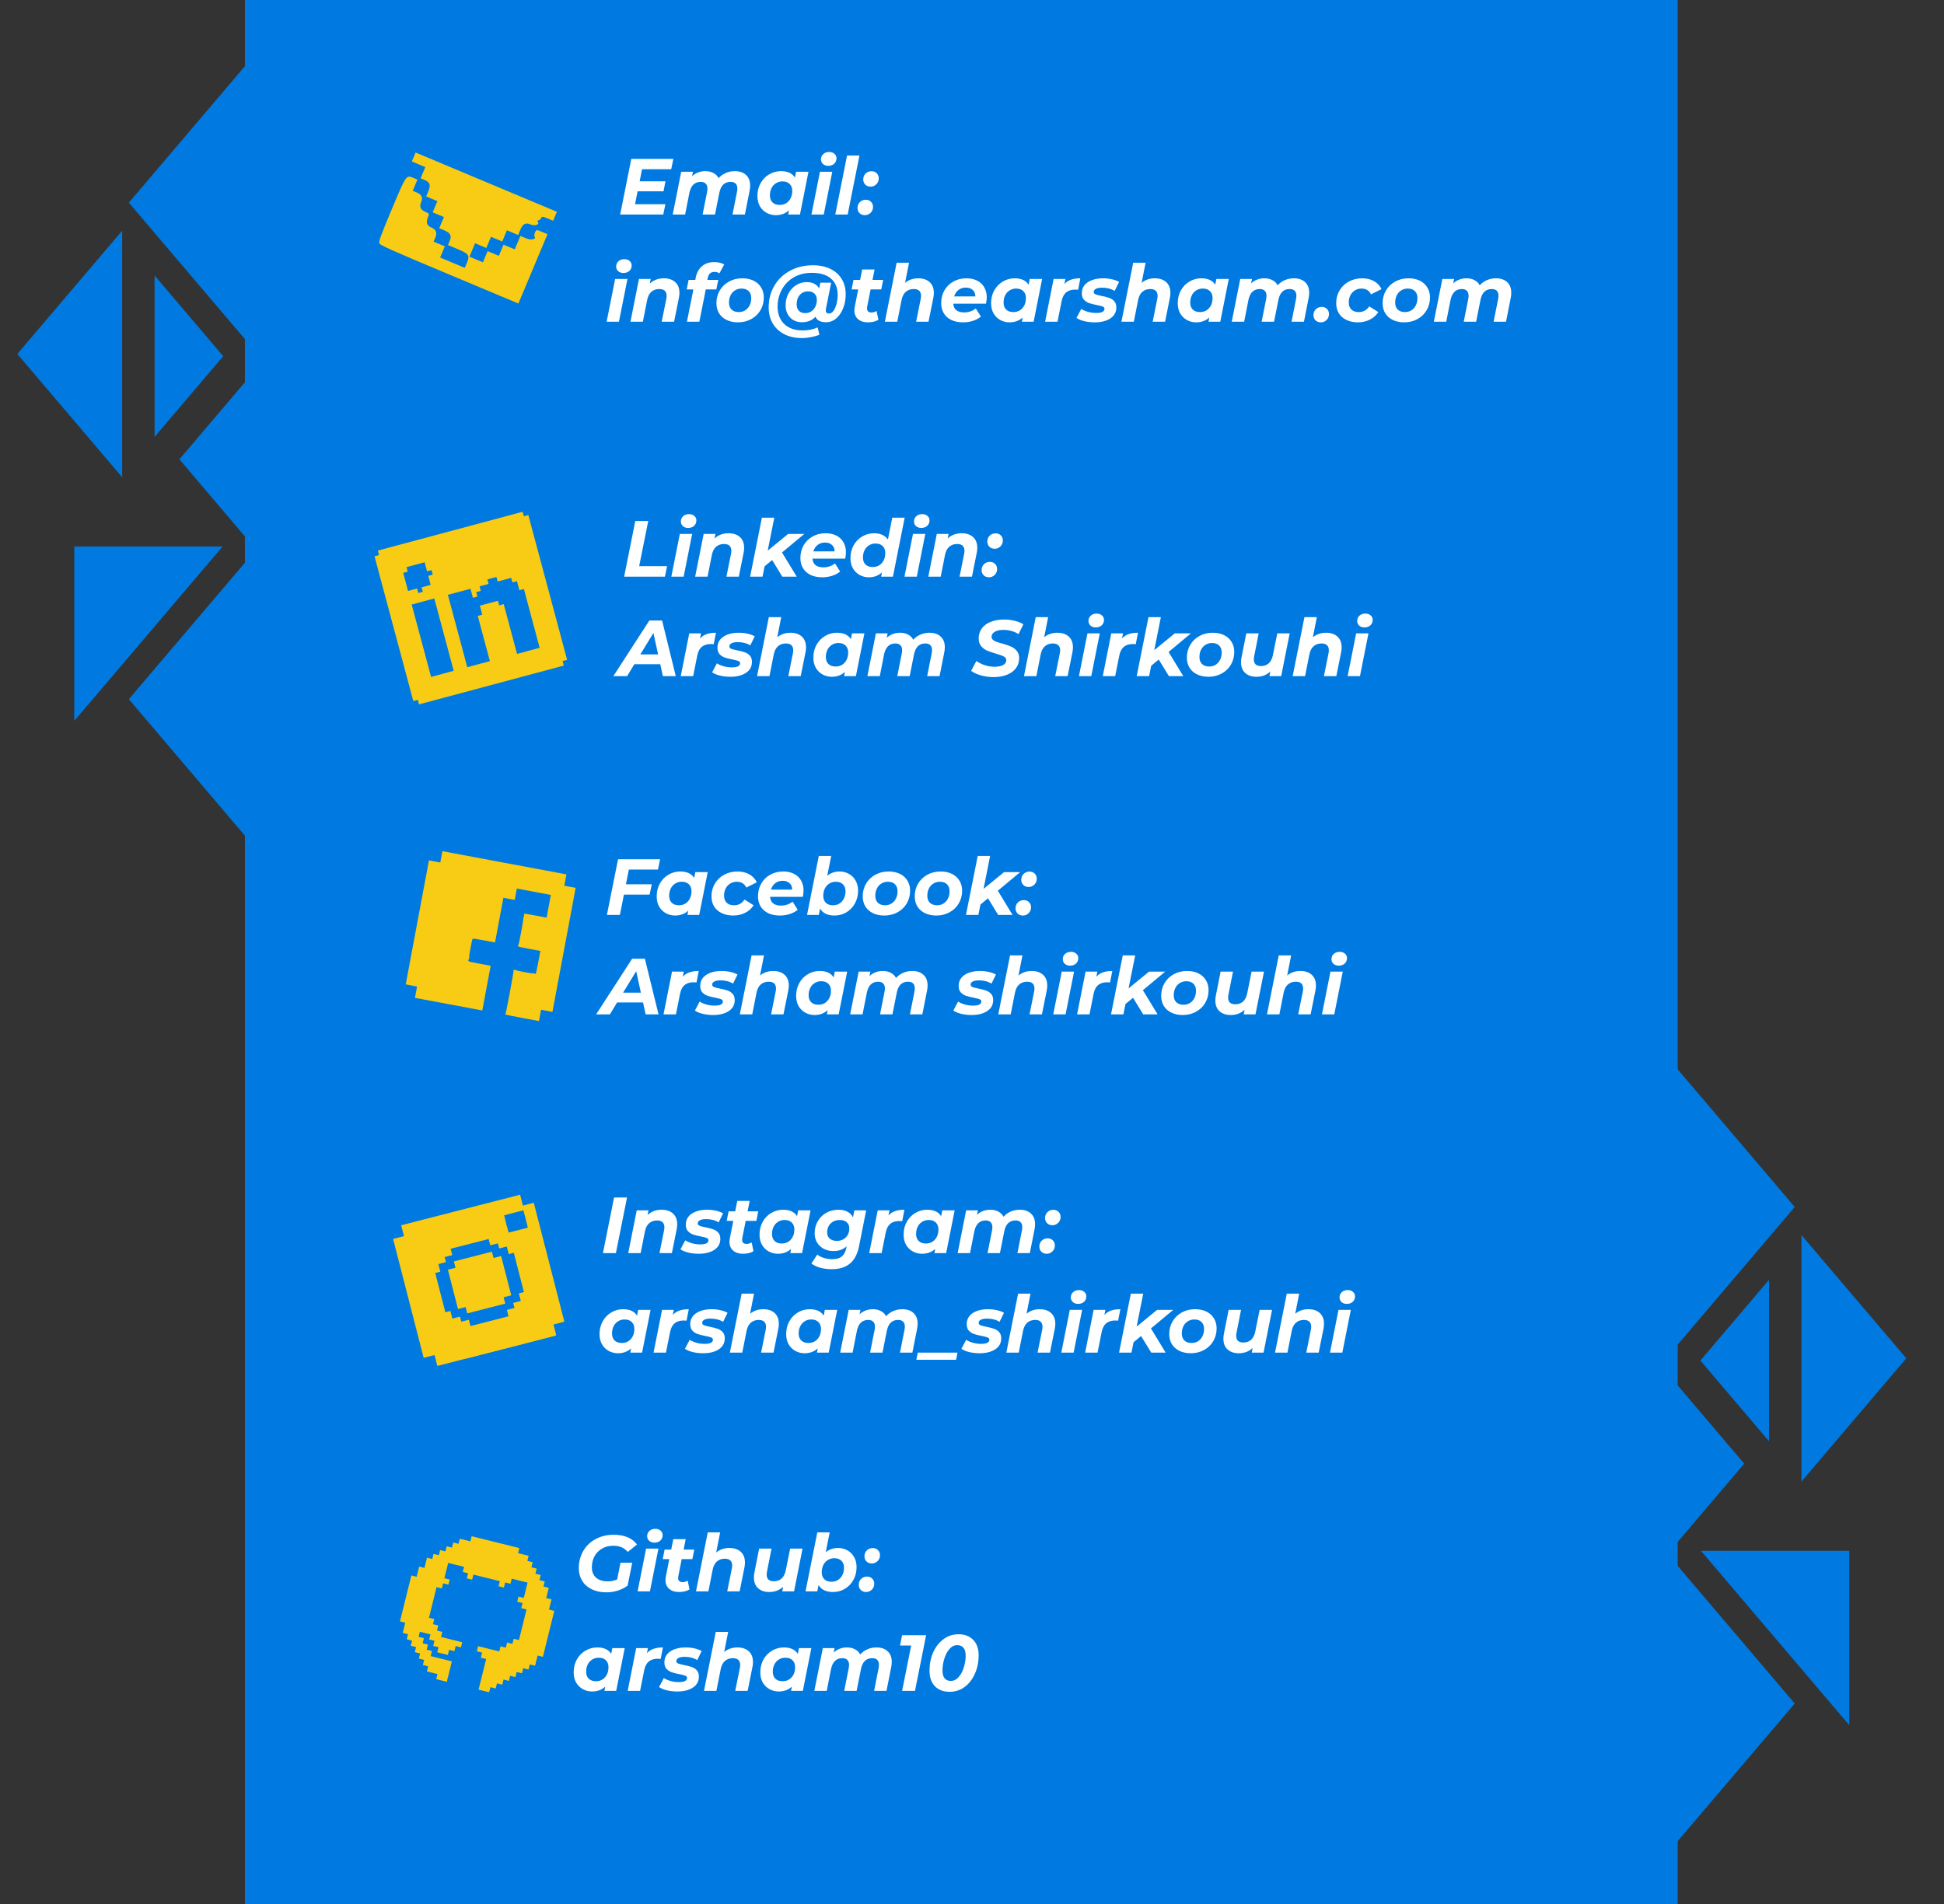 <svg width="2063" height="2021" viewBox="0 0 2063 2021" fill="none" xmlns="http://www.w3.org/2000/svg">
<rect x="0" y="0" width="2063" height="2021" fill="#333333" stroke="none"/>
<path d="M262.177 337.639V67.578L136.736 215.1L262.177 362.622V337.639Z" fill="#007AE0"/>
<path d="M262.177 864.673V594.612L136.736 742.134L262.177 889.657V864.673Z" fill="#007AE0"/>
<path d="M263.189 558.691V401.882L190.353 487.54L263.189 573.198V558.691Z" fill="#007AE0"/>
<path d="M164.05 449.24V292.43L236.887 378.088L164.05 463.746V449.24Z" fill="#007AE0"/>
<path d="M129.654 484.412V244.842L18.376 375.709L129.654 506.575V484.412Z" fill="#007AE0"/>
<path d="M92.179 749.478L236.225 580.077H78.853V765.15L92.179 749.478Z" fill="#007AE0"/>
<path d="M1779.18 1403.64V1133.58L1904.62 1281.1L1779.18 1428.62V1403.64Z" fill="#007AE0"/>
<path d="M1779.18 1930.67V1660.61L1904.62 1808.13L1779.18 1955.66V1930.67Z" fill="#007AE0"/>
<path d="M1778.17 1624.69V1467.88L1851 1553.54L1778.17 1639.2V1624.69Z" fill="#007AE0"/>
<path d="M1877.31 1515.24V1358.43L1804.47 1444.09L1877.31 1529.75V1515.24Z" fill="#007AE0"/>
<path d="M1911.7 1550.41V1310.84L2022.98 1441.71L1911.7 1572.58V1550.41Z" fill="#007AE0"/>
<path d="M1949.18 1815.48L1805.13 1646.08H1962.5V1831.15L1949.18 1815.48Z" fill="#007AE0"/>
<path d="M259.921 2021H1780.42V265.588V0H1460.62H259.921V2021Z" fill="#007AE0"/>
<path fill-rule="evenodd" clip-rule="evenodd" d="M499.857 1633.28L499.186 1635.98L493.568 1634.59L487.95 1633.2L487.278 1635.91L486.607 1638.62L483.798 1637.92L480.989 1637.22L480.317 1639.93L479.646 1642.64L476.837 1641.94L474.028 1641.25L473.356 1643.96L472.685 1646.66L469.876 1645.97L467.067 1645.27L466.395 1647.98L465.724 1650.69L462.915 1649.99L460.106 1649.3L459.434 1652L458.762 1654.71L455.954 1654.02L453.145 1653.32L451.801 1658.74L450.458 1664.15L447.649 1663.46L444.84 1662.76L443.497 1668.18L442.154 1673.59L439.345 1672.9L436.536 1672.2L430.491 1696.58L424.447 1720.96L427.255 1721.65L430.064 1722.35L428.721 1727.77L427.378 1733.18L430.187 1733.88L432.996 1734.58L432.324 1737.28L431.652 1739.99L434.461 1740.69L437.27 1741.39L436.598 1744.1L435.927 1746.8L438.736 1747.5L441.545 1748.2L440.873 1750.91L440.201 1753.61L443.01 1754.31L445.819 1755.01L445.147 1757.72L444.476 1760.42L447.285 1761.12L450.094 1761.82L449.422 1764.53L448.75 1767.23L451.559 1767.93L454.368 1768.63L453.696 1771.34L453.025 1774.04L458.643 1775.44L464.26 1776.83L463.589 1779.54L462.917 1782.25L468.535 1783.64L474.153 1785.03L476.839 1774.2L479.526 1763.37L468.29 1760.58L457.055 1757.79L457.726 1755.08L458.398 1752.38L455.589 1751.68L452.78 1750.98L453.452 1748.27L454.123 1745.57L451.315 1744.87L448.506 1744.17L449.177 1741.46L449.849 1738.76L447.04 1738.06L444.231 1737.36L444.903 1734.65L445.574 1731.95L451.192 1733.34L456.81 1734.73L456.138 1737.44L455.467 1740.15L458.276 1740.85L461.084 1741.54L460.413 1744.25L459.741 1746.96L462.55 1747.66L465.359 1748.35L464.687 1751.06L464.016 1753.77L469.633 1755.16L475.251 1756.55L475.923 1753.85L476.595 1751.14L479.403 1751.83L482.212 1752.53L482.884 1749.82L483.556 1747.11L486.364 1747.81L489.173 1748.51L489.845 1745.8L490.517 1743.09L479.281 1740.3L468.046 1737.52L468.717 1734.81L469.389 1732.1L466.58 1731.4L463.771 1730.71L464.443 1728L465.114 1725.29L462.305 1724.59L459.497 1723.9L460.168 1721.19L460.84 1718.48L458.031 1717.78L455.222 1717.09L459.252 1700.84L463.282 1684.58L466.091 1685.28L468.899 1685.98L469.571 1683.27L470.243 1680.56L473.052 1681.26L475.86 1681.95L476.532 1679.24L477.204 1676.54L474.395 1675.84L471.586 1675.14L473.601 1667.02L475.616 1658.89L484.042 1660.98L492.469 1663.07L491.798 1665.78L491.126 1668.49L493.935 1669.18L496.744 1669.88L496.072 1672.59L495.4 1675.3L498.209 1675.99L501.018 1676.69L501.69 1673.98L502.361 1671.27L516.406 1674.76L530.45 1678.24L529.779 1680.95L529.107 1683.66L531.916 1684.35L534.725 1685.05L535.396 1682.34L536.068 1679.63L538.877 1680.33L541.686 1681.02L542.358 1678.32L543.029 1675.61L551.456 1677.7L559.883 1679.79L557.868 1687.91L555.853 1696.04L553.044 1695.34L550.235 1694.65L549.563 1697.35L548.892 1700.06L551.701 1700.76L554.509 1701.46L553.838 1704.16L553.166 1706.87L555.975 1707.57L558.784 1708.27L554.754 1724.52L550.724 1740.77L547.915 1740.07L545.107 1739.38L544.435 1742.08L543.763 1744.79L540.954 1744.1L538.145 1743.4L537.474 1746.11L536.802 1748.82L533.993 1748.12L531.184 1747.42L530.513 1750.13L529.841 1752.84L518.606 1750.05L507.37 1747.27L506.698 1749.98L506.027 1752.69L508.836 1753.38L511.644 1754.08L510.973 1756.79L510.301 1759.5L513.11 1760.19L515.919 1760.89L511.889 1777.14L507.859 1793.39L513.477 1794.78L519.095 1796.18L519.767 1793.47L520.438 1790.76L523.247 1791.46L526.056 1792.15L526.728 1789.45L527.399 1786.74L530.208 1787.43L533.017 1788.13L533.689 1785.42L534.36 1782.71L537.169 1783.41L539.978 1784.11L540.65 1781.4L541.321 1778.69L544.13 1779.38L546.939 1780.08L547.611 1777.37L548.282 1774.66L551.091 1775.36L553.9 1776.06L554.572 1773.35L555.243 1770.64L558.052 1771.34L560.861 1772.03L561.533 1769.32L562.205 1766.62L565.013 1767.31L567.822 1768.01L569.166 1762.59L570.509 1757.17L573.318 1757.87L576.127 1758.57L582.171 1734.19L588.216 1709.81L585.407 1709.12L582.598 1708.42L583.942 1703L585.285 1697.59L582.476 1696.89L579.667 1696.19L581.01 1690.78L582.354 1685.36L579.545 1684.66L576.736 1683.97L577.408 1681.26L578.079 1678.55L575.27 1677.85L572.461 1677.16L573.133 1674.45L573.805 1671.74L570.996 1671.04L568.187 1670.35L568.858 1667.64L569.53 1664.93L566.721 1664.23L563.912 1663.54L564.584 1660.83L565.256 1658.12L562.447 1657.42L559.638 1656.73L560.309 1654.02L560.981 1651.31L555.363 1649.91L549.746 1648.52L550.417 1645.81L551.089 1643.1L525.809 1636.84L500.529 1630.57L499.857 1633.28Z" fill="#F8CC14"/>
<path fill-rule="evenodd" clip-rule="evenodd" d="M468.361 909.462L467.235 915.477L461.22 914.351L455.205 913.225L442.888 979.036L430.57 1044.85L436.585 1045.97L442.6 1047.1L441.474 1053.11L440.348 1059.13L476.084 1065.82L511.82 1072.51L516.257 1048.8L520.694 1025.09L509.17 1022.94C499.654 1021.16 497.574 1020.68 497.235 1020.18C496.728 1019.44 496.86 1018.56 497.497 1018.43C497.856 1018.36 497.861 1018.21 497.518 1017.83C497.175 1017.44 497.18 1017.3 497.54 1017.22C498.103 1017.11 498.427 1015.8 497.915 1015.7C497.688 1015.66 498.192 1012.27 499.321 1006.24C500.758 998.559 501.191 996.759 501.681 996.424C502.177 996.084 504.289 996.388 513.806 998.17L525.33 1000.33L529.767 976.62L534.204 952.914L540.219 954.04L546.234 955.166L547.36 949.151L548.486 943.136L566.531 946.513L584.576 949.891L582.324 961.921L580.073 973.951L568.548 971.794C558.256 969.867 556.949 969.688 556.322 970.117C555.812 970.466 555.733 970.659 556.033 970.826C556.569 971.124 556.211 973.023 555.588 973.183C555.203 973.282 555.188 973.364 555.511 973.596C556.028 973.966 550.707 1002.88 550.141 1002.77C549.616 1002.67 549.519 1003.73 549.99 1004.42C550.329 1004.91 552.409 1005.39 561.926 1007.18L573.45 1009.33L571.227 1021.21C569.239 1031.83 568.93 1033.14 568.302 1033.57C567.792 1033.92 567.583 1033.92 567.537 1033.58C567.461 1033.03 566.146 1032.71 566.05 1033.22C566.008 1033.44 562.682 1032.95 556.784 1031.85C550.887 1030.75 547.609 1030 547.651 1029.77C547.688 1029.58 547.399 1029.36 547.01 1029.29C546.621 1029.21 546.272 1029.31 546.236 1029.51C546.2 1029.7 545.851 1029.8 545.462 1029.73C545.073 1029.66 544.725 1029.76 544.688 1029.95C544.652 1030.15 544.781 1030.33 544.976 1030.37C545.208 1030.41 543.851 1038.34 541.025 1053.44C538.199 1068.53 536.599 1076.41 536.367 1076.37C536.172 1076.33 535.983 1076.46 535.947 1076.66C535.903 1076.89 542.131 1078.18 553.925 1080.39L571.97 1083.76L573.096 1077.75L574.222 1071.73L580.237 1072.86L586.252 1073.99L598.57 1008.18L610.887 942.364L604.873 941.238L598.858 940.113L599.983 934.098L601.109 928.083L535.298 915.765L469.487 903.447L468.361 909.462Z" fill="#F8CC14"/>
<path fill-rule="evenodd" clip-rule="evenodd" d="M427.225 1306.28L428.708 1312.05L422.94 1313.53L417.172 1315.01L433.391 1378.12L449.611 1441.23L455.379 1439.75L461.147 1438.27L462.629 1444.04L464.111 1449.8L498.38 1441L532.649 1432.19L526.806 1409.46L520.964 1386.72L509.913 1389.56C500.787 1391.91 498.755 1392.34 498.252 1392.04C497.5 1391.6 497.255 1390.77 497.763 1390.39C498.05 1390.18 497.994 1390.05 497.534 1389.85C497.073 1389.65 497.017 1389.52 497.304 1389.31C497.754 1388.98 497.501 1387.69 497.01 1387.82C496.793 1387.87 495.841 1384.67 494.354 1378.89C492.462 1371.53 492.103 1369.76 492.397 1369.26C492.694 1368.76 494.683 1368.16 503.809 1365.81L514.86 1362.97L509.017 1340.24L503.175 1317.51L508.943 1316.02L514.711 1314.54L513.229 1308.77L511.746 1303.01L529.05 1298.56L546.354 1294.11L549.319 1305.65L552.284 1317.18L541.233 1320.02C531.363 1322.56 530.136 1322.94 529.76 1323.58C529.454 1324.09 529.464 1324.3 529.797 1324.32C530.393 1324.36 530.858 1326.18 530.375 1326.58C530.076 1326.83 530.096 1326.91 530.476 1326.98C531.085 1327.09 538.29 1354.78 537.748 1354.92C537.244 1355.05 537.593 1356.02 538.292 1356.43C538.795 1356.73 540.827 1356.3 549.953 1353.95L561.004 1351.11L563.931 1362.5C566.549 1372.69 566.814 1373.97 566.438 1374.61C566.132 1375.12 565.949 1375.21 565.768 1374.93C565.473 1374.48 564.18 1374.73 564.306 1375.22C564.362 1375.44 561.227 1376.38 555.572 1377.83C549.917 1379.28 546.719 1379.97 546.663 1379.76C546.615 1379.57 546.27 1379.5 545.897 1379.59C545.524 1379.69 545.258 1379.92 545.306 1380.11C545.354 1380.29 545.088 1380.52 544.714 1380.62C544.341 1380.72 544.075 1380.95 544.123 1381.13C544.171 1381.32 544.363 1381.43 544.55 1381.38C544.772 1381.33 546.836 1388.88 550.557 1403.35C627.165 1390.06 545.094 1422.13 544.871 1422.19C526.034 1406.45 532.601 1432 532.649 1432.19C532.706 1432.41 561.715 1424.72 573.025 1421.81L590.329 1417.36L588.846 1411.6L587.364 1405.83L593.132 1404.35L598.9 1402.86L582.681 1339.75L566.461 1276.65L560.693 1278.13L554.925 1279.61L553.443 1273.84L551.96 1268.08L488.852 1284.29L425.743 1300.51L427.225 1306.28Z" fill="#F8CC14"/>
<rect x="460.683" y="1313.49" width="98.331" height="132.88" transform="rotate(-14.413 460.683 1313.49)" fill="#F8CC14"/>
<path fill-rule="evenodd" clip-rule="evenodd" d="M518.559 1315.07L478.208 1325.44L479.936 1332.17L471.866 1334.24L473.249 1339.62L465.182 1341.7L467.256 1349.77L461.874 1351.15L472.591 1392.85L486.041 1389.39L475.325 1347.69L475.326 1347.69L475.326 1347.69L483.393 1345.62L481.665 1338.9L522.016 1328.52L518.559 1315.07ZM528.362 1319.72L520.291 1321.8L523.748 1335.25L531.816 1333.17L542.532 1374.87L555.982 1371.41L545.266 1329.72L539.887 1331.1L537.813 1323.03L529.745 1325.11L528.362 1319.72ZM499.299 1407.49L539.65 1397.12L537.922 1390.4L545.992 1388.32L544.609 1382.94L552.676 1380.87L550.602 1372.8L542.532 1374.87L542.532 1374.87L534.465 1376.95L536.193 1383.67L495.842 1394.04L499.299 1407.49ZM497.567 1400.77L489.497 1402.84L488.113 1397.46L480.045 1399.53L477.971 1391.46L486.041 1389.39L486.042 1389.39L494.11 1387.32L497.567 1400.77Z" fill="#007AE0"/>
<rect x="534.996" y="1289.88" width="21.118" height="19.006" transform="rotate(-14.413 534.996 1289.88)" fill="#007AE0"/>
<rect x="538.253" y="1302.42" width="6.944" height="20.831" transform="rotate(-104.413 538.253 1302.42)" fill="#007AE0"/>
<path d="M652.788 296.071H665.865L656.838 341.459H643.761L652.788 296.071ZM661.562 289.743C659.313 289.743 657.457 289.096 655.994 287.803C654.588 286.453 653.885 284.822 653.885 282.91C653.885 280.66 654.672 278.804 656.247 277.341C657.878 275.823 659.988 275.063 662.575 275.063C664.881 275.063 666.737 275.71 668.143 277.004C669.605 278.241 670.336 279.788 670.336 281.644C670.336 284.063 669.521 286.031 667.89 287.55C666.259 289.012 664.15 289.743 661.562 289.743ZM704.488 295.396C709.55 295.396 713.572 296.746 716.552 299.445C719.533 302.089 721.024 305.885 721.024 310.835C721.024 312.691 720.827 314.519 720.433 316.318L715.371 341.459H702.21L707.103 317.162C707.328 316.206 707.441 315.165 707.441 314.041C707.441 311.678 706.794 309.878 705.501 308.641C704.207 307.404 702.267 306.785 699.679 306.785C696.305 306.785 693.492 307.769 691.243 309.738C689.049 311.65 687.559 314.547 686.771 318.428L682.216 341.459H669.054L678.082 296.071H690.568L689.555 300.964C693.605 297.252 698.583 295.396 704.488 295.396ZM758.179 288.562C756.154 288.562 754.551 289.124 753.37 290.249C752.245 291.318 751.458 293.033 751.008 295.396L750.671 297.083H762.229L760.204 307.207H748.983L742.15 341.459H728.989L735.822 307.207H728.735L730.76 297.083H737.847L738.353 294.468C739.422 289.406 741.615 285.44 744.934 282.572C748.308 279.647 752.695 278.185 758.095 278.185C760.12 278.185 762.032 278.41 763.832 278.86C765.688 279.31 767.263 279.929 768.556 280.716L763.41 290.165C762.004 289.096 760.26 288.562 758.179 288.562ZM783.142 342.134C778.586 342.134 774.564 341.291 771.077 339.603C767.646 337.916 764.975 335.554 763.062 332.517C761.206 329.423 760.278 325.852 760.278 321.802C760.278 316.796 761.46 312.297 763.822 308.304C766.184 304.31 769.446 301.161 773.608 298.855C777.77 296.549 782.467 295.396 787.697 295.396C792.309 295.396 796.331 296.239 799.762 297.927C803.193 299.614 805.836 302.004 807.692 305.098C809.604 308.135 810.561 311.678 810.561 315.728C810.561 320.734 809.379 325.233 807.017 329.226C804.711 333.22 801.449 336.369 797.231 338.675C793.069 340.981 788.372 342.134 783.142 342.134ZM783.985 331.251C786.516 331.251 788.794 330.633 790.819 329.395C792.844 328.102 794.418 326.33 795.543 324.08C796.668 321.83 797.231 319.243 797.231 316.318C797.231 313.225 796.331 310.778 794.531 308.979C792.731 307.179 790.2 306.279 786.938 306.279C784.351 306.279 782.045 306.926 780.02 308.219C777.995 309.457 776.42 311.2 775.296 313.45C774.171 315.7 773.608 318.287 773.608 321.212C773.608 324.305 774.508 326.752 776.308 328.551C778.164 330.351 780.723 331.251 783.985 331.251ZM862.639 281.56C869.839 281.56 876.054 282.853 881.284 285.44C886.571 288.028 890.593 291.655 893.349 296.324C896.104 300.936 897.482 306.335 897.482 312.522C897.482 317.696 896.583 322.562 894.783 327.117C893.039 331.617 890.564 335.245 887.359 338C884.209 340.7 880.609 342.05 876.56 342.05C873.635 342.05 871.217 341.544 869.304 340.531C867.448 339.519 866.155 338.057 865.423 336.144C861.824 340.081 857.015 342.05 850.997 342.05C847.735 342.05 844.782 341.319 842.138 339.857C839.551 338.394 837.498 336.313 835.98 333.613C834.461 330.857 833.702 327.68 833.702 324.08C833.702 319.637 834.658 315.531 836.57 311.763C838.539 307.994 841.21 305.013 844.585 302.82C848.016 300.57 851.84 299.445 856.059 299.445C862.302 299.445 866.717 301.667 869.304 306.11L870.57 300.036H882.043L876.56 327.455C876.391 328.186 876.307 328.833 876.307 329.395C876.307 331.645 877.46 332.77 879.766 332.77C881.622 332.77 883.253 331.757 884.659 329.733C886.065 327.652 887.134 325.092 887.865 322.055C888.596 318.962 888.962 315.953 888.962 313.028C888.962 305.66 886.627 299.923 881.959 295.818C877.291 291.655 870.457 289.574 861.458 289.574C854.315 289.574 847.988 291.149 842.476 294.299C837.02 297.449 832.774 301.779 829.737 307.291C826.699 312.747 825.181 318.849 825.181 325.599C825.181 330.604 826.221 335.02 828.302 338.844C830.383 342.612 833.421 345.537 837.414 347.618C841.407 349.699 846.188 350.74 851.756 350.74C857.437 350.74 862.752 349.671 867.701 347.534L869.557 355.295C866.97 356.364 864.017 357.208 860.699 357.826C857.437 358.501 854.231 358.839 851.081 358.839C843.882 358.839 837.611 357.461 832.268 354.705C826.924 351.949 822.819 348.096 819.95 343.147C817.138 338.254 815.732 332.629 815.732 326.274C815.732 317.781 817.729 310.132 821.722 303.326C825.715 296.521 831.255 291.205 838.342 287.381C845.485 283.5 853.584 281.56 862.639 281.56ZM854.54 332.348C856.959 332.348 859.096 331.729 860.952 330.492C862.808 329.255 864.242 327.567 865.255 325.43C866.323 323.293 866.858 320.959 866.858 318.428C866.858 315.503 866.014 313.253 864.327 311.678C862.696 310.047 860.418 309.232 857.493 309.232C853.95 309.232 851.053 310.497 848.803 313.028C846.554 315.503 845.429 318.849 845.429 323.068C845.429 326.049 846.244 328.355 847.875 329.986C849.506 331.561 851.728 332.348 854.54 332.348ZM920.265 325.43C920.152 325.88 920.096 326.499 920.096 327.286C920.096 330.211 921.699 331.673 924.905 331.673C926.648 331.673 928.42 331.139 930.22 330.07L932.16 339.435C929.235 341.234 925.467 342.134 920.855 342.134C916.581 342.134 913.15 341.01 910.562 338.76C907.975 336.51 906.682 333.417 906.682 329.48C906.682 328.355 906.822 327.033 907.103 325.514L910.731 307.207H903.729L905.754 297.083H912.756L914.95 286.031H928.111L925.917 297.083H937.222L935.197 307.207H923.892L920.265 325.43ZM974.476 295.396C979.538 295.396 983.559 296.746 986.54 299.445C989.521 302.145 991.011 305.97 991.011 310.919C991.011 312.719 990.814 314.519 990.421 316.318L985.359 341.459H972.198L977.091 317.162C977.316 316.206 977.428 315.165 977.428 314.041C977.428 311.678 976.782 309.878 975.488 308.641C974.194 307.404 972.254 306.785 969.667 306.785C966.292 306.785 963.48 307.769 961.23 309.738C959.037 311.65 957.546 314.547 956.759 318.428L952.203 341.459H939.042L951.528 278.86H964.689L960.471 300.205C964.352 296.999 969.02 295.396 974.476 295.396ZM1047.14 315.39C1047.14 317.471 1046.88 319.777 1046.38 322.308H1011.62C1012.07 328.495 1015.98 331.589 1023.35 331.589C1025.65 331.589 1027.85 331.223 1029.93 330.492C1032.06 329.761 1033.92 328.72 1035.49 327.37L1040.98 336.06C1038.45 338.085 1035.55 339.603 1032.29 340.616C1029.03 341.628 1025.6 342.134 1022 342.134C1017.33 342.134 1013.22 341.319 1009.68 339.688C1006.19 338 1003.49 335.61 1001.58 332.517C999.723 329.423 998.795 325.852 998.795 321.802C998.795 316.796 999.92 312.297 1002.17 308.304C1004.48 304.254 1007.65 301.104 1011.7 298.855C1015.75 296.549 1020.36 295.396 1025.54 295.396C1029.93 295.396 1033.72 296.211 1036.93 297.842C1040.19 299.473 1042.69 301.807 1044.44 304.845C1046.24 307.882 1047.14 311.397 1047.14 315.39ZM1024.95 305.266C1021.86 305.266 1019.24 306.11 1017.1 307.797C1014.97 309.429 1013.45 311.706 1012.55 314.631H1035.07C1035.07 311.706 1034.14 309.429 1032.29 307.797C1030.49 306.11 1028.04 305.266 1024.95 305.266ZM1105.93 296.071L1096.91 341.459H1084.42L1085.26 336.988C1081.5 340.419 1076.86 342.134 1071.34 342.134C1067.8 342.134 1064.54 341.319 1061.56 339.688C1058.58 338.057 1056.19 335.723 1054.39 332.685C1052.64 329.592 1051.77 325.964 1051.77 321.802C1051.77 316.796 1052.87 312.297 1055.06 308.304C1057.31 304.254 1060.35 301.104 1064.17 298.855C1068 296.549 1072.22 295.396 1076.83 295.396C1083.8 295.396 1088.72 297.674 1091.59 302.229L1092.77 296.071H1105.93ZM1075.39 331.251C1077.98 331.251 1080.29 330.633 1082.31 329.395C1084.34 328.102 1085.91 326.33 1087.04 324.08C1088.16 321.83 1088.72 319.243 1088.72 316.318C1088.72 313.225 1087.8 310.778 1085.94 308.979C1084.14 307.179 1081.61 306.279 1078.35 306.279C1075.76 306.279 1073.45 306.926 1071.43 308.219C1069.4 309.457 1067.83 311.2 1066.7 313.45C1065.58 315.7 1065.02 318.287 1065.02 321.212C1065.02 324.305 1065.92 326.752 1067.72 328.551C1069.57 330.351 1072.13 331.251 1075.39 331.251ZM1129.51 301.47C1131.48 299.333 1133.84 297.786 1136.6 296.83C1139.41 295.874 1142.7 295.396 1146.47 295.396L1144.1 307.544C1142.53 307.432 1141.52 307.376 1141.07 307.376C1137.07 307.376 1133.87 308.36 1131.45 310.328C1129.09 312.297 1127.48 315.362 1126.64 319.524L1122.25 341.459H1109.09L1118.12 296.071H1130.61L1129.51 301.47ZM1161.8 342.134C1157.86 342.134 1154.12 341.713 1150.58 340.869C1147.09 339.969 1144.36 338.816 1142.39 337.41L1147.45 327.877C1149.42 329.17 1151.81 330.211 1154.63 330.998C1157.49 331.786 1160.36 332.179 1163.23 332.179C1166.21 332.179 1168.43 331.814 1169.9 331.082C1171.36 330.295 1172.09 329.198 1172.09 327.792C1172.09 326.667 1171.44 325.852 1170.15 325.346C1168.85 324.839 1166.77 324.305 1163.91 323.743C1160.64 323.124 1157.94 322.449 1155.81 321.718C1153.73 320.987 1151.9 319.806 1150.32 318.174C1148.8 316.487 1148.04 314.209 1148.04 311.341C1148.04 306.335 1150.13 302.426 1154.29 299.614C1158.51 296.802 1164.02 295.396 1170.82 295.396C1173.97 295.396 1177.04 295.733 1180.02 296.408C1183 297.083 1185.53 298.011 1187.61 299.192L1182.89 308.81C1179.18 306.504 1174.7 305.351 1169.47 305.351C1166.61 305.351 1164.41 305.773 1162.89 306.616C1161.43 307.46 1160.7 308.529 1160.7 309.822C1160.7 311.003 1161.35 311.875 1162.64 312.438C1163.93 312.944 1166.1 313.506 1169.14 314.125C1172.34 314.744 1174.96 315.419 1176.98 316.15C1179.06 316.825 1180.86 317.978 1182.38 319.609C1183.9 321.24 1184.66 323.461 1184.66 326.274C1184.66 331.336 1182.52 335.245 1178.25 338C1174.03 340.756 1168.55 342.134 1161.8 342.134ZM1225.51 295.396C1230.58 295.396 1234.6 296.746 1237.58 299.445C1240.56 302.145 1242.05 305.97 1242.05 310.919C1242.05 312.719 1241.85 314.519 1241.46 316.318L1236.4 341.459H1223.24L1228.13 317.162C1228.35 316.206 1228.47 315.165 1228.47 314.041C1228.47 311.678 1227.82 309.878 1226.53 308.641C1225.23 307.404 1223.29 306.785 1220.7 306.785C1217.33 306.785 1214.52 307.769 1212.27 309.738C1210.07 311.65 1208.58 314.547 1207.8 318.428L1203.24 341.459H1190.08L1202.57 278.86H1215.73L1211.51 300.205C1215.39 296.999 1220.06 295.396 1225.51 295.396ZM1304 296.071L1294.97 341.459H1282.48L1283.33 336.988C1279.56 340.419 1274.92 342.134 1269.41 342.134C1265.86 342.134 1262.6 341.319 1259.62 339.688C1256.64 338.057 1254.25 335.723 1252.45 332.685C1250.71 329.592 1249.83 325.964 1249.83 321.802C1249.83 316.796 1250.93 312.297 1253.12 308.304C1255.37 304.254 1258.41 301.104 1262.24 298.855C1266.06 296.549 1270.28 295.396 1274.89 295.396C1281.86 295.396 1286.79 297.674 1289.65 302.229L1290.84 296.071H1304ZM1273.46 331.251C1276.04 331.251 1278.35 330.633 1280.37 329.395C1282.4 328.102 1283.97 326.33 1285.1 324.08C1286.22 321.83 1286.79 319.243 1286.79 316.318C1286.79 313.225 1285.86 310.778 1284 308.979C1282.2 307.179 1279.67 306.279 1276.41 306.279C1273.82 306.279 1271.52 306.926 1269.49 308.219C1267.47 309.457 1265.89 311.2 1264.77 313.45C1263.64 315.7 1263.08 318.287 1263.08 321.212C1263.08 324.305 1263.98 326.752 1265.78 328.551C1267.63 330.351 1270.19 331.251 1273.46 331.251ZM1373.13 295.396C1378.08 295.396 1382.01 296.746 1384.94 299.445C1387.86 302.089 1389.33 305.857 1389.33 310.75C1389.33 312.55 1389.13 314.406 1388.74 316.318L1383.76 341.459H1370.6L1375.41 317.246C1375.63 316.122 1375.74 314.969 1375.74 313.787C1375.74 311.481 1375.12 309.738 1373.89 308.557C1372.71 307.376 1370.93 306.785 1368.57 306.785C1362.22 306.785 1358.25 310.582 1356.68 318.174L1352.04 341.459H1338.88L1343.68 317.246C1343.91 316.122 1344.02 314.997 1344.02 313.872C1344.02 311.566 1343.4 309.822 1342.17 308.641C1340.98 307.404 1339.21 306.785 1336.85 306.785C1330.5 306.785 1326.5 310.638 1324.87 318.343L1320.32 341.459H1307.15L1316.18 296.071H1328.67L1327.66 300.795C1331.59 297.195 1336.34 295.396 1341.91 295.396C1345.06 295.396 1347.85 296.042 1350.27 297.336C1352.74 298.573 1354.6 300.401 1355.83 302.82C1358.03 300.401 1360.59 298.573 1363.51 297.336C1366.44 296.042 1369.64 295.396 1373.13 295.396ZM1401.63 342.134C1399.38 342.134 1397.52 341.431 1396.06 340.025C1394.6 338.563 1393.87 336.735 1393.87 334.541C1393.87 331.954 1394.71 329.845 1396.4 328.214C1398.09 326.583 1400.17 325.767 1402.64 325.767C1404.89 325.767 1406.72 326.47 1408.13 327.877C1409.59 329.283 1410.32 331.111 1410.32 333.36C1410.32 335.891 1409.45 338 1407.7 339.688C1406.02 341.319 1403.99 342.134 1401.63 342.134ZM1441.1 342.134C1436.43 342.134 1432.36 341.291 1428.87 339.603C1425.38 337.916 1422.68 335.554 1420.77 332.517C1418.91 329.423 1417.99 325.852 1417.99 321.802C1417.99 316.796 1419.17 312.297 1421.53 308.304C1423.89 304.31 1427.18 301.161 1431.4 298.855C1435.62 296.549 1440.37 295.396 1445.66 295.396C1450.5 295.396 1454.66 296.408 1458.14 298.433C1461.69 300.401 1464.33 303.214 1466.08 306.869L1454.94 312.438C1452.97 308.332 1449.6 306.279 1444.82 306.279C1442.23 306.279 1439.89 306.926 1437.81 308.219C1435.79 309.457 1434.18 311.2 1433 313.45C1431.88 315.7 1431.32 318.259 1431.32 321.127C1431.32 324.221 1432.24 326.695 1434.1 328.551C1435.96 330.351 1438.54 331.251 1441.86 331.251C1446.7 331.251 1450.41 329.226 1453 325.177L1462.7 331.251C1460.51 334.682 1457.5 337.354 1453.67 339.266C1449.91 341.178 1445.71 342.134 1441.1 342.134ZM1490.12 342.134C1485.56 342.134 1481.54 341.291 1478.05 339.603C1474.62 337.916 1471.95 335.554 1470.04 332.517C1468.18 329.423 1467.26 325.852 1467.26 321.802C1467.26 316.796 1468.44 312.297 1470.8 308.304C1473.16 304.31 1476.42 301.161 1480.58 298.855C1484.75 296.549 1489.44 295.396 1494.67 295.396C1499.29 295.396 1503.31 296.239 1506.74 297.927C1510.17 299.614 1512.81 302.004 1514.67 305.098C1516.58 308.135 1517.54 311.678 1517.54 315.728C1517.54 320.734 1516.36 325.233 1513.99 329.226C1511.69 333.22 1508.43 336.369 1504.21 338.675C1500.05 340.981 1495.35 342.134 1490.12 342.134ZM1490.96 331.251C1493.49 331.251 1495.77 330.633 1497.8 329.395C1499.82 328.102 1501.4 326.33 1502.52 324.08C1503.64 321.83 1504.21 319.243 1504.21 316.318C1504.21 313.225 1503.31 310.778 1501.51 308.979C1499.71 307.179 1497.18 306.279 1493.91 306.279C1491.33 306.279 1489.02 306.926 1487 308.219C1484.97 309.457 1483.4 311.2 1482.27 313.45C1481.15 315.7 1480.58 318.287 1480.58 321.212C1480.58 324.305 1481.48 326.752 1483.28 328.551C1485.14 330.351 1487.7 331.251 1490.96 331.251ZM1587.59 295.396C1592.54 295.396 1596.47 296.746 1599.4 299.445C1602.32 302.089 1603.78 305.857 1603.78 310.75C1603.78 312.55 1603.59 314.406 1603.19 316.318L1598.22 341.459H1585.05L1589.86 317.246C1590.09 316.122 1590.2 314.969 1590.2 313.787C1590.2 311.481 1589.58 309.738 1588.35 308.557C1587.16 307.376 1585.39 306.785 1583.03 306.785C1576.67 306.785 1572.71 310.582 1571.13 318.174L1566.49 341.459H1553.33L1558.14 317.246C1558.37 316.122 1558.48 314.997 1558.48 313.872C1558.48 311.566 1557.86 309.822 1556.62 308.641C1555.44 307.404 1553.67 306.785 1551.31 306.785C1544.95 306.785 1540.96 310.638 1539.33 318.343L1534.77 341.459H1521.61L1530.64 296.071H1543.13L1542.11 300.795C1546.05 297.195 1550.8 295.396 1556.37 295.396C1559.52 295.396 1562.3 296.042 1564.72 297.336C1567.2 298.573 1569.05 300.401 1570.29 302.82C1572.48 300.401 1575.04 298.573 1577.97 297.336C1580.89 296.042 1584.1 295.396 1587.59 295.396Z" fill="white"/>
<path d="M681.33 179.626L678.799 192.45H706.218L704.109 203.08H676.605L673.906 216.747H706.133L703.856 227.715H658.129L669.94 168.659H714.57L712.292 179.626H681.33ZM779.861 181.651C784.81 181.651 788.747 183.001 791.672 185.701C794.597 188.344 796.059 192.112 796.059 197.006C796.059 198.805 795.862 200.662 795.468 202.574L790.491 227.715H777.33L782.139 203.502C782.364 202.377 782.476 201.224 782.476 200.043C782.476 197.737 781.857 195.993 780.62 194.812C779.439 193.631 777.667 193.04 775.305 193.04C768.949 193.04 764.984 196.837 763.409 204.43L758.769 227.715H745.608L750.417 203.502C750.642 202.377 750.754 201.252 750.754 200.127C750.754 197.821 750.136 196.078 748.898 194.896C747.717 193.659 745.946 193.04 743.583 193.04C737.228 193.04 733.234 196.893 731.603 204.599L727.048 227.715H713.887L722.914 182.326H735.4L734.387 187.05C738.325 183.451 743.077 181.651 748.645 181.651C751.795 181.651 754.579 182.298 756.998 183.591C759.472 184.829 761.328 186.657 762.566 189.075C764.759 186.657 767.318 184.829 770.243 183.591C773.168 182.298 776.374 181.651 779.861 181.651ZM857.957 182.326L848.93 227.715H836.444L837.288 223.243C833.519 226.674 828.879 228.39 823.367 228.39C819.824 228.39 816.562 227.574 813.581 225.943C810.6 224.312 808.209 221.978 806.41 218.941C804.666 215.847 803.794 212.22 803.794 208.058C803.794 203.052 804.891 198.552 807.085 194.559C809.334 190.509 812.371 187.36 816.196 185.11C820.021 182.804 824.239 181.651 828.851 181.651C835.825 181.651 840.747 183.929 843.615 188.485L844.796 182.326H857.957ZM827.417 217.507C830.004 217.507 832.31 216.888 834.335 215.651C836.36 214.357 837.934 212.585 839.059 210.335C840.184 208.086 840.747 205.498 840.747 202.574C840.747 199.48 839.819 197.034 837.962 195.234C836.163 193.434 833.632 192.534 830.37 192.534C827.782 192.534 825.476 193.181 823.452 194.475C821.427 195.712 819.852 197.456 818.727 199.705C817.602 201.955 817.04 204.542 817.04 207.467C817.04 210.56 817.94 213.007 819.739 214.807C821.595 216.607 824.155 217.507 827.417 217.507ZM870.142 182.326H883.219L874.192 227.715H861.115L870.142 182.326ZM878.916 175.999C876.666 175.999 874.81 175.352 873.348 174.058C871.942 172.708 871.239 171.077 871.239 169.165C871.239 166.915 872.026 165.059 873.601 163.597C875.232 162.078 877.341 161.319 879.929 161.319C882.235 161.319 884.091 161.966 885.497 163.259C886.959 164.497 887.69 166.043 887.69 167.899C887.69 170.318 886.875 172.286 885.244 173.805C883.613 175.267 881.503 175.999 878.916 175.999ZM898.894 165.115H912.056L899.569 227.715H886.408L898.894 165.115ZM923.848 198.102C921.599 198.102 919.742 197.399 918.28 195.993C916.818 194.531 916.087 192.703 916.087 190.509C916.087 187.922 916.93 185.813 918.618 184.182C920.305 182.551 922.386 181.735 924.861 181.735C927.11 181.735 928.938 182.438 930.344 183.845C931.807 185.251 932.538 187.079 932.538 189.328C932.538 191.859 931.666 193.968 929.923 195.656C928.235 197.287 926.211 198.102 923.848 198.102ZM917.774 228.39C915.524 228.39 913.668 227.687 912.206 226.281C910.743 224.818 910.012 222.99 910.012 220.797C910.012 218.21 910.856 216.1 912.543 214.469C914.231 212.838 916.312 212.023 918.786 212.023C921.036 212.023 922.864 212.726 924.27 214.132C925.732 215.538 926.464 217.366 926.464 219.616C926.464 222.147 925.592 224.256 923.848 225.943C922.161 227.574 920.136 228.39 917.774 228.39Z" fill="white"/>
<path d="M700.683 704.999H673.179L665.502 717.654H650.907L689.124 658.598H702.623L717.134 717.654H703.467L700.683 704.999ZM698.405 694.622L693.427 671.844L679.507 694.622H698.405ZM742.834 677.665C744.802 675.528 747.165 673.981 749.921 673.025C752.733 672.069 756.023 671.59 759.791 671.59L757.429 683.739C755.854 683.627 754.842 683.57 754.392 683.57C750.399 683.57 747.193 684.555 744.774 686.523C742.412 688.492 740.809 691.557 739.965 695.719L735.578 717.654H722.417L731.444 672.265H743.931L742.834 677.665ZM775.122 718.329C771.185 718.329 767.444 717.907 763.901 717.064C760.414 716.164 757.686 715.011 755.717 713.605L760.779 704.071C762.748 705.365 765.138 706.406 767.951 707.193C770.819 707.98 773.687 708.374 776.556 708.374C779.537 708.374 781.758 708.008 783.221 707.277C784.683 706.49 785.414 705.393 785.414 703.987C785.414 702.862 784.767 702.047 783.474 701.54C782.18 701.034 780.099 700.5 777.231 699.937C773.969 699.319 771.269 698.644 769.132 697.913C767.051 697.181 765.223 696 763.648 694.369C762.129 692.682 761.37 690.404 761.37 687.536C761.37 682.53 763.451 678.621 767.613 675.809C771.831 672.997 777.343 671.59 784.149 671.59C787.298 671.59 790.364 671.928 793.345 672.603C796.326 673.278 798.857 674.206 800.938 675.387L796.213 685.005C792.501 682.699 788.03 681.546 782.799 681.546C779.93 681.546 777.737 681.968 776.218 682.811C774.756 683.655 774.025 684.723 774.025 686.017C774.025 687.198 774.672 688.07 775.965 688.632C777.259 689.139 779.424 689.701 782.461 690.32C785.667 690.938 788.283 691.613 790.307 692.345C792.389 693.019 794.188 694.172 795.707 695.804C797.225 697.435 797.985 699.656 797.985 702.468C797.985 707.53 795.848 711.439 791.573 714.195C787.355 716.951 781.871 718.329 775.122 718.329ZM838.839 671.59C843.901 671.59 847.922 672.94 850.903 675.64C853.884 678.34 855.375 682.164 855.375 687.114C855.375 688.914 855.178 690.713 854.784 692.513L849.722 717.654H836.561L841.454 693.357C841.679 692.401 841.792 691.36 841.792 690.235C841.792 687.873 841.145 686.073 839.851 684.836C838.558 683.599 836.617 682.98 834.03 682.98C830.655 682.98 827.843 683.964 825.594 685.933C823.4 687.845 821.91 690.742 821.122 694.622L816.566 717.654H803.405L815.891 655.055H829.053L824.834 676.399C828.715 673.193 833.383 671.59 838.839 671.59ZM917.322 672.265L908.295 717.654H895.808L896.652 713.183C892.884 716.614 888.244 718.329 882.732 718.329C879.188 718.329 875.926 717.514 872.945 715.883C869.964 714.252 867.574 711.917 865.774 708.88C864.031 705.787 863.159 702.159 863.159 697.997C863.159 692.991 864.256 688.492 866.449 684.498C868.699 680.449 871.736 677.299 875.561 675.05C879.385 672.744 883.603 671.59 888.215 671.59C895.19 671.59 900.111 673.868 902.98 678.424L904.161 672.265H917.322ZM886.781 707.446C889.368 707.446 891.674 706.827 893.699 705.59C895.724 704.296 897.299 702.525 898.424 700.275C899.549 698.025 900.111 695.438 900.111 692.513C900.111 689.42 899.183 686.973 897.327 685.173C895.527 683.374 892.996 682.474 889.734 682.474C887.147 682.474 884.841 683.121 882.816 684.414C880.791 685.651 879.216 687.395 878.092 689.645C876.967 691.895 876.404 694.482 876.404 697.406C876.404 700.5 877.304 702.947 879.104 704.746C880.96 706.546 883.519 707.446 886.781 707.446ZM986.454 671.59C991.403 671.59 995.34 672.94 998.265 675.64C1001.19 678.284 1002.65 682.052 1002.65 686.945C1002.65 688.745 1002.46 690.601 1002.06 692.513L997.084 717.654H983.923L988.732 693.441C988.957 692.316 989.069 691.163 989.069 689.982C989.069 687.676 988.45 685.933 987.213 684.752C986.032 683.57 984.26 682.98 981.898 682.98C975.542 682.98 971.577 686.776 970.002 694.369L965.362 717.654H952.201L957.01 693.441C957.235 692.316 957.347 691.192 957.347 690.067C957.347 687.761 956.729 686.017 955.491 684.836C954.31 683.599 952.539 682.98 950.176 682.98C943.821 682.98 939.827 686.833 938.196 694.538L933.641 717.654H920.48L929.507 672.265H941.993L940.98 676.99C944.918 673.39 949.67 671.59 955.238 671.59C958.388 671.59 961.172 672.237 963.591 673.531C966.065 674.768 967.921 676.596 969.159 679.015C971.352 676.596 973.911 674.768 976.836 673.531C979.761 672.237 982.967 671.59 986.454 671.59ZM1054.29 718.667C1049.62 718.667 1045.15 718.048 1040.87 716.811C1036.6 715.573 1033.17 713.998 1030.58 712.086L1036.15 701.54C1038.85 703.509 1041.88 705.028 1045.26 706.096C1048.63 707.165 1052.09 707.699 1055.64 707.699C1059.4 707.699 1062.39 707.08 1064.58 705.843C1066.77 704.606 1067.87 702.918 1067.87 700.781C1067.87 699.038 1067 697.716 1065.25 696.816C1063.51 695.86 1060.73 694.847 1056.9 693.779C1053.08 692.654 1049.96 691.585 1047.54 690.573C1045.12 689.504 1043.01 687.929 1041.21 685.848C1039.47 683.767 1038.59 681.011 1038.59 677.58C1038.59 673.587 1039.69 670.072 1041.88 667.035C1044.13 663.998 1047.28 661.663 1051.33 660.032C1055.44 658.401 1060.19 657.586 1065.59 657.586C1069.58 657.586 1073.35 658.036 1076.9 658.936C1080.44 659.779 1083.48 661.017 1086.01 662.648L1080.86 673.109C1078.67 671.59 1076.19 670.466 1073.44 669.734C1070.68 668.947 1067.81 668.553 1064.83 668.553C1060.95 668.553 1057.89 669.228 1055.64 670.578C1053.39 671.928 1052.26 673.672 1052.26 675.809C1052.26 677.102 1052.74 678.199 1053.7 679.099C1054.65 679.943 1055.86 680.646 1057.32 681.208C1058.79 681.714 1060.84 682.333 1063.48 683.064C1067.25 684.077 1070.34 685.117 1072.76 686.186C1075.18 687.198 1077.23 688.717 1078.92 690.742C1080.66 692.71 1081.54 695.325 1081.54 698.588C1081.54 702.637 1080.41 706.181 1078.16 709.218C1075.91 712.199 1072.73 714.533 1068.63 716.22C1064.52 717.851 1059.74 718.667 1054.29 718.667ZM1122.09 671.59C1127.15 671.59 1131.17 672.94 1134.16 675.64C1137.14 678.34 1138.63 682.164 1138.63 687.114C1138.63 688.914 1138.43 690.713 1138.04 692.513L1132.97 717.654H1119.81L1124.71 693.357C1124.93 692.401 1125.04 691.36 1125.04 690.235C1125.04 687.873 1124.4 686.073 1123.1 684.836C1121.81 683.599 1119.87 682.98 1117.28 682.98C1113.91 682.98 1111.1 683.964 1108.85 685.933C1106.65 687.845 1105.16 690.742 1104.37 694.622L1099.82 717.654H1086.66L1099.14 655.055H1112.3L1108.09 676.399C1111.97 673.193 1116.64 671.59 1122.09 671.59ZM1154.02 672.265H1167.09L1158.07 717.654H1144.99L1154.02 672.265ZM1162.79 665.938C1160.54 665.938 1158.68 665.291 1157.22 663.998C1155.82 662.648 1155.11 661.017 1155.11 659.104C1155.11 656.855 1155.9 654.999 1157.47 653.536C1159.11 652.018 1161.21 651.258 1163.8 651.258C1166.11 651.258 1167.96 651.905 1169.37 653.199C1170.83 654.436 1171.56 655.983 1171.56 657.839C1171.56 660.257 1170.75 662.226 1169.12 663.744C1167.49 665.207 1165.38 665.938 1162.79 665.938ZM1190.7 677.665C1192.67 675.528 1195.03 673.981 1197.79 673.025C1200.6 672.069 1203.89 671.59 1207.66 671.59L1205.29 683.739C1203.72 683.627 1202.71 683.57 1202.26 683.57C1198.26 683.57 1195.06 684.555 1192.64 686.523C1190.28 688.492 1188.67 691.557 1187.83 695.719L1183.44 717.654H1170.28L1179.31 672.265H1191.8L1190.7 677.665ZM1240.12 692.007L1255.72 717.654H1240.45L1229.65 700.022L1221.64 706.687L1219.45 717.654H1206.29L1218.77 655.055H1231.93L1224.93 690.067L1246.7 672.265H1263.82L1240.12 692.007ZM1282.39 718.329C1277.84 718.329 1273.81 717.486 1270.33 715.798C1266.9 714.111 1264.22 711.749 1262.31 708.712C1260.46 705.618 1259.53 702.047 1259.53 697.997C1259.53 692.991 1260.71 688.492 1263.07 684.498C1265.43 680.505 1268.7 677.356 1272.86 675.05C1277.02 672.744 1281.72 671.59 1286.95 671.59C1291.56 671.59 1295.58 672.434 1299.01 674.121C1302.44 675.809 1305.09 678.199 1306.94 681.293C1308.85 684.33 1309.81 687.873 1309.81 691.923C1309.81 696.928 1308.63 701.428 1306.27 705.421C1303.96 709.415 1300.7 712.564 1296.48 714.87C1292.32 717.176 1287.62 718.329 1282.39 718.329ZM1283.24 707.446C1285.77 707.446 1288.04 706.827 1290.07 705.59C1292.09 704.296 1293.67 702.525 1294.79 700.275C1295.92 698.025 1296.48 695.438 1296.48 692.513C1296.48 689.42 1295.58 686.973 1293.78 685.173C1291.98 683.374 1289.45 682.474 1286.19 682.474C1283.6 682.474 1281.29 683.121 1279.27 684.414C1277.25 685.651 1275.67 687.395 1274.55 689.645C1273.42 691.895 1272.86 694.482 1272.86 697.406C1272.86 700.5 1273.76 702.947 1275.56 704.746C1277.41 706.546 1279.97 707.446 1283.24 707.446ZM1368.64 672.265L1359.61 717.654H1347.13L1348.05 712.761C1346.08 714.617 1343.83 716.023 1341.3 716.979C1338.77 717.879 1336.1 718.329 1333.29 718.329C1328.34 718.329 1324.37 716.979 1321.39 714.28C1318.47 711.58 1317.01 707.783 1317.01 702.89C1317.01 701.034 1317.2 699.206 1317.6 697.406L1322.57 672.265H1335.74L1330.93 696.563C1330.7 697.631 1330.59 698.728 1330.59 699.853C1330.59 704.578 1333.12 706.94 1338.18 706.94C1341.5 706.94 1344.23 705.984 1346.37 704.071C1348.56 702.103 1350.05 699.178 1350.84 695.297L1355.48 672.265H1368.64ZM1407.24 671.59C1412.3 671.59 1416.32 672.94 1419.3 675.64C1422.28 678.34 1423.77 682.164 1423.77 687.114C1423.77 688.914 1423.58 690.713 1423.18 692.513L1418.12 717.654H1404.96L1409.85 693.357C1410.08 692.401 1410.19 691.36 1410.19 690.235C1410.19 687.873 1409.54 686.073 1408.25 684.836C1406.96 683.599 1405.02 682.98 1402.43 682.98C1399.05 682.98 1396.24 683.964 1393.99 685.933C1391.8 687.845 1390.31 690.742 1389.52 694.622L1384.97 717.654H1371.8L1384.29 655.055H1397.45L1393.23 676.399C1397.11 673.193 1401.78 671.59 1407.24 671.59ZM1439.16 672.265H1452.24L1443.21 717.654H1430.14L1439.16 672.265ZM1447.94 665.938C1445.69 665.938 1443.83 665.291 1442.37 663.998C1440.96 662.648 1440.26 661.017 1440.26 659.104C1440.26 656.855 1441.05 654.999 1442.62 653.536C1444.25 652.018 1446.36 651.258 1448.95 651.258C1451.26 651.258 1453.11 651.905 1454.52 653.199C1455.98 654.436 1456.71 655.983 1456.71 657.839C1456.71 660.257 1455.9 662.226 1454.26 663.744C1452.63 665.207 1450.52 665.938 1447.94 665.938Z" fill="white"/>
<path d="M674.165 553.008H687.917L678.299 600.928H707.911L705.634 612.064H662.354L674.165 553.008ZM721.453 566.675H734.53L725.503 612.064H712.426L721.453 566.675ZM730.228 560.348C727.978 560.348 726.122 559.701 724.659 558.407C723.253 557.057 722.55 555.426 722.55 553.514C722.55 551.264 723.338 549.408 724.912 547.946C726.544 546.427 728.653 545.668 731.24 545.668C733.546 545.668 735.402 546.315 736.808 547.608C738.27 548.846 739.002 550.392 739.002 552.249C739.002 554.667 738.186 556.636 736.555 558.154C734.924 559.616 732.815 560.348 730.228 560.348ZM773.153 566C778.215 566 782.237 567.35 785.218 570.05C788.199 572.693 789.689 576.49 789.689 581.439C789.689 583.295 789.492 585.123 789.098 586.923L784.037 612.064H770.875L775.769 587.767C775.994 586.81 776.106 585.77 776.106 584.645C776.106 582.283 775.459 580.483 774.166 579.246C772.872 578.008 770.932 577.39 768.344 577.39C764.97 577.39 762.158 578.374 759.908 580.342C757.714 582.255 756.224 585.151 755.436 589.032L750.881 612.064H737.72L746.747 566.675H759.233L758.221 571.568C762.27 567.856 767.248 566 773.153 566ZM829.882 586.417L845.489 612.064H830.219L819.42 594.431L811.405 601.096L809.212 612.064H796.051L808.537 549.464H821.698L814.696 584.476L836.462 566.675H853.588L829.882 586.417ZM897.72 585.995C897.72 588.076 897.467 590.382 896.96 592.913H862.202C862.652 599.1 866.56 602.193 873.928 602.193C876.234 602.193 878.428 601.828 880.509 601.096C882.646 600.365 884.502 599.325 886.077 597.975L891.561 606.665C889.03 608.689 886.133 610.208 882.871 611.22C879.609 612.233 876.178 612.739 872.579 612.739C867.91 612.739 863.805 611.923 860.261 610.292C856.774 608.605 854.074 606.215 852.162 603.121C850.306 600.028 849.378 596.456 849.378 592.407C849.378 587.401 850.503 582.901 852.753 578.908C855.059 574.859 858.236 571.709 862.286 569.459C866.336 567.153 870.948 566 876.122 566C880.509 566 884.305 566.816 887.511 568.447C890.773 570.078 893.276 572.412 895.02 575.449C896.82 578.486 897.72 582.002 897.72 585.995ZM875.531 575.871C872.438 575.871 869.823 576.715 867.685 578.402C865.548 580.033 864.029 582.311 863.13 585.236H885.655C885.655 582.311 884.727 580.033 882.871 578.402C881.071 576.715 878.625 575.871 875.531 575.871ZM960.06 549.464L947.574 612.064H935.088L936.016 607.508C932.191 610.995 927.551 612.739 922.095 612.739C918.552 612.739 915.29 611.923 912.309 610.292C909.328 608.661 906.938 606.327 905.138 603.29C903.394 600.196 902.523 596.569 902.523 592.407C902.523 587.401 903.619 582.901 905.813 578.908C908.063 574.859 911.1 571.709 914.924 569.459C918.749 567.153 922.967 566 927.579 566C930.898 566 933.794 566.563 936.269 567.687C938.8 568.812 940.797 570.472 942.259 572.665L946.899 549.464H960.06ZM926.145 601.856C928.732 601.856 931.038 601.237 933.063 600C935.088 598.706 936.663 596.934 937.788 594.685C938.912 592.435 939.475 589.848 939.475 586.923C939.475 583.829 938.547 581.383 936.691 579.583C934.891 577.783 932.36 576.883 929.098 576.883C926.511 576.883 924.205 577.53 922.18 578.824C920.155 580.061 918.58 581.805 917.455 584.054C916.33 586.304 915.768 588.891 915.768 591.816C915.768 594.91 916.668 597.356 918.468 599.156C920.324 600.956 922.883 601.856 926.145 601.856ZM968.866 566.675H981.943L972.916 612.064H959.839L968.866 566.675ZM977.641 560.348C975.391 560.348 973.535 559.701 972.072 558.407C970.666 557.057 969.963 555.426 969.963 553.514C969.963 551.264 970.751 549.408 972.325 547.946C973.957 546.427 976.066 545.668 978.653 545.668C980.959 545.668 982.815 546.315 984.221 547.608C985.683 548.846 986.415 550.392 986.415 552.249C986.415 554.667 985.599 556.636 983.968 558.154C982.337 559.616 980.228 560.348 977.641 560.348ZM1020.57 566C1025.63 566 1029.65 567.35 1032.63 570.05C1035.61 572.693 1037.1 576.49 1037.1 581.439C1037.1 583.295 1036.91 585.123 1036.51 586.923L1031.45 612.064H1018.29L1023.18 587.767C1023.41 586.81 1023.52 585.77 1023.52 584.645C1023.52 582.283 1022.87 580.483 1021.58 579.246C1020.29 578.008 1018.34 577.39 1015.76 577.39C1012.38 577.39 1009.57 578.374 1007.32 580.342C1005.13 582.255 1003.64 585.151 1002.85 589.032L998.294 612.064H985.133L994.16 566.675H1006.65L1005.63 571.568C1009.68 567.856 1014.66 566 1020.57 566ZM1055.53 582.452C1053.28 582.452 1051.42 581.748 1049.96 580.342C1048.5 578.88 1047.77 577.052 1047.77 574.859C1047.77 572.271 1048.61 570.162 1050.3 568.531C1051.98 566.9 1054.07 566.085 1056.54 566.085C1058.79 566.085 1060.62 566.788 1062.02 568.194C1063.49 569.6 1064.22 571.428 1064.22 573.677C1064.22 576.208 1063.35 578.318 1061.6 580.005C1059.92 581.636 1057.89 582.452 1055.53 582.452ZM1049.45 612.739C1047.2 612.739 1045.35 612.036 1043.89 610.63C1042.42 609.167 1041.69 607.339 1041.69 605.146C1041.69 602.559 1042.54 600.45 1044.22 598.819C1045.91 597.187 1047.99 596.372 1050.47 596.372C1052.72 596.372 1054.54 597.075 1055.95 598.481C1057.41 599.887 1058.14 601.715 1058.14 603.965C1058.14 606.496 1057.27 608.605 1055.53 610.292C1053.84 611.923 1051.82 612.739 1049.45 612.739Z" fill="white"/>
<path d="M682.395 1064.01H654.892L647.215 1076.66H632.62L670.837 1017.6H684.336L698.847 1076.66H685.179L682.395 1064.01ZM680.118 1053.63L675.14 1030.85L661.22 1053.63H680.118ZM724.547 1036.67C726.515 1034.53 728.878 1032.99 731.633 1032.03C734.446 1031.08 737.736 1030.6 741.504 1030.6L739.142 1042.75C737.567 1042.63 736.555 1042.58 736.105 1042.58C732.112 1042.58 728.906 1043.56 726.487 1045.53C724.125 1047.5 722.522 1050.56 721.678 1054.73L717.291 1076.66H704.13L713.157 1031.27H725.644L724.547 1036.67ZM756.835 1077.34C752.897 1077.34 749.157 1076.91 745.614 1076.07C742.127 1075.17 739.399 1074.02 737.43 1072.61L742.492 1063.08C744.461 1064.37 746.851 1065.41 749.663 1066.2C752.532 1066.99 755.4 1067.38 758.269 1067.38C761.25 1067.38 763.471 1067.02 764.934 1066.28C766.396 1065.5 767.127 1064.4 767.127 1062.99C767.127 1061.87 766.48 1061.05 765.187 1060.55C763.893 1060.04 761.812 1059.51 758.944 1058.94C755.682 1058.33 752.982 1057.65 750.845 1056.92C748.763 1056.19 746.936 1055.01 745.361 1053.38C743.842 1051.69 743.083 1049.41 743.083 1046.54C743.083 1041.54 745.164 1037.63 749.326 1034.82C753.544 1032 759.056 1030.6 765.862 1030.6C769.011 1030.6 772.077 1030.93 775.058 1031.61C778.038 1032.28 780.569 1033.21 782.65 1034.39L777.926 1044.01C774.214 1041.71 769.742 1040.55 764.512 1040.55C761.643 1040.55 759.45 1040.97 757.931 1041.82C756.469 1042.66 755.738 1043.73 755.738 1045.02C755.738 1046.21 756.385 1047.08 757.678 1047.64C758.972 1048.15 761.137 1048.71 764.174 1049.33C767.38 1049.95 769.996 1050.62 772.02 1051.35C774.101 1052.03 775.901 1053.18 777.42 1054.81C778.938 1056.44 779.698 1058.66 779.698 1061.48C779.698 1066.54 777.56 1070.45 773.286 1073.2C769.068 1075.96 763.584 1077.34 756.835 1077.34ZM820.552 1030.6C825.614 1030.6 829.635 1031.95 832.616 1034.65C835.597 1037.35 837.088 1041.17 837.088 1046.12C837.088 1047.92 836.891 1049.72 836.497 1051.52L831.435 1076.66H818.274L823.167 1052.36C823.392 1051.41 823.505 1050.37 823.505 1049.24C823.505 1046.88 822.858 1045.08 821.564 1043.84C820.271 1042.61 818.33 1041.99 815.743 1041.99C812.368 1041.99 809.556 1042.97 807.306 1044.94C805.113 1046.85 803.622 1049.75 802.835 1053.63L798.279 1076.66H785.118L797.604 1014.06H810.765L806.547 1035.41C810.428 1032.2 815.096 1030.6 820.552 1030.6ZM899.035 1031.27L890.007 1076.66H877.521L878.365 1072.19C874.597 1075.62 869.956 1077.34 864.445 1077.34C860.901 1077.34 857.639 1076.52 854.658 1074.89C851.677 1073.26 849.287 1070.92 847.487 1067.89C845.743 1064.79 844.872 1061.17 844.872 1057C844.872 1052 845.968 1047.5 848.162 1043.51C850.412 1039.46 853.449 1036.31 857.273 1034.06C861.098 1031.75 865.316 1030.6 869.928 1030.6C876.903 1030.6 881.824 1032.88 884.692 1037.43L885.874 1031.27H899.035ZM868.494 1066.45C871.081 1066.45 873.387 1065.83 875.412 1064.6C877.437 1063.3 879.012 1061.53 880.137 1059.28C881.262 1057.03 881.824 1054.44 881.824 1051.52C881.824 1048.43 880.896 1045.98 879.04 1044.18C877.24 1042.38 874.709 1041.48 871.447 1041.48C868.86 1041.48 866.554 1042.13 864.529 1043.42C862.504 1044.66 860.929 1046.4 859.804 1048.65C858.68 1050.9 858.117 1053.49 858.117 1056.41C858.117 1059.51 859.017 1061.95 860.817 1063.75C862.673 1065.55 865.232 1066.45 868.494 1066.45ZM968.167 1030.6C973.116 1030.6 977.053 1031.95 979.978 1034.65C982.902 1037.29 984.365 1041.06 984.365 1045.95C984.365 1047.75 984.168 1049.61 983.774 1051.52L978.797 1076.66H965.636L970.444 1052.45C970.669 1051.32 970.782 1050.17 970.782 1048.99C970.782 1046.68 970.163 1044.94 968.926 1043.76C967.745 1042.58 965.973 1041.99 963.611 1041.99C957.255 1041.99 953.29 1045.78 951.715 1053.38L947.075 1076.66H933.914L938.723 1052.45C938.948 1051.32 939.06 1050.2 939.06 1049.07C939.06 1046.77 938.442 1045.02 937.204 1043.84C936.023 1042.61 934.251 1041.99 931.889 1041.99C925.534 1041.99 921.54 1045.84 919.909 1053.54L915.353 1076.66H902.192L911.22 1031.27H923.706L922.693 1036C926.63 1032.4 931.383 1030.6 936.951 1030.6C940.101 1030.6 942.885 1031.24 945.303 1032.54C947.778 1033.78 949.634 1035.6 950.872 1038.02C953.065 1035.6 955.624 1033.78 958.549 1032.54C961.474 1031.24 964.679 1030.6 968.167 1030.6ZM1031.11 1077.34C1027.17 1077.34 1023.43 1076.91 1019.89 1076.07C1016.4 1075.17 1013.67 1074.02 1011.7 1072.61L1016.76 1063.08C1018.73 1064.37 1021.12 1065.41 1023.94 1066.2C1026.8 1066.99 1029.67 1067.38 1032.54 1067.38C1035.52 1067.38 1037.74 1067.02 1039.21 1066.28C1040.67 1065.5 1041.4 1064.4 1041.4 1062.99C1041.4 1061.87 1040.75 1061.05 1039.46 1060.55C1038.16 1060.04 1036.08 1059.51 1033.22 1058.94C1029.95 1058.33 1027.25 1057.65 1025.12 1056.92C1023.04 1056.19 1021.21 1055.01 1019.63 1053.38C1018.11 1051.69 1017.35 1049.41 1017.35 1046.54C1017.35 1041.54 1019.44 1037.63 1023.6 1034.82C1027.82 1032 1033.33 1030.6 1040.13 1030.6C1043.28 1030.6 1046.35 1030.93 1049.33 1031.61C1052.31 1032.28 1054.84 1033.21 1056.92 1034.39L1052.2 1044.01C1048.49 1041.71 1044.01 1040.55 1038.78 1040.55C1035.92 1040.55 1033.72 1040.97 1032.2 1041.82C1030.74 1042.66 1030.01 1043.73 1030.01 1045.02C1030.01 1046.21 1030.66 1047.08 1031.95 1047.64C1033.24 1048.15 1035.41 1048.71 1038.45 1049.33C1041.65 1049.95 1044.27 1050.62 1046.29 1051.35C1048.37 1052.03 1050.17 1053.18 1051.69 1054.81C1053.21 1056.44 1053.97 1058.66 1053.97 1061.48C1053.97 1066.54 1051.83 1070.45 1047.56 1073.2C1043.34 1075.96 1037.86 1077.34 1031.11 1077.34ZM1094.82 1030.6C1099.89 1030.6 1103.91 1031.95 1106.89 1034.65C1109.87 1037.35 1111.36 1041.17 1111.36 1046.12C1111.36 1047.92 1111.16 1049.72 1110.77 1051.52L1105.71 1076.66H1092.55L1097.44 1052.36C1097.66 1051.41 1097.78 1050.37 1097.78 1049.24C1097.78 1046.88 1097.13 1045.08 1095.84 1043.84C1094.54 1042.61 1092.6 1041.99 1090.01 1041.99C1086.64 1041.99 1083.83 1042.97 1081.58 1044.94C1079.38 1046.85 1077.89 1049.75 1077.11 1053.63L1072.55 1076.66H1059.39L1071.88 1014.06H1085.04L1080.82 1035.41C1084.7 1032.2 1089.37 1030.6 1094.82 1030.6ZM1126.75 1031.27H1139.82L1130.8 1076.66H1117.72L1126.75 1031.27ZM1135.52 1024.94C1133.27 1024.94 1131.42 1024.3 1129.95 1023C1128.55 1021.65 1127.84 1020.02 1127.84 1018.11C1127.84 1015.86 1128.63 1014.01 1130.21 1012.54C1131.84 1011.02 1133.95 1010.27 1136.53 1010.27C1138.84 1010.27 1140.7 1010.91 1142.1 1012.21C1143.57 1013.44 1144.3 1014.99 1144.3 1016.85C1144.3 1019.26 1143.48 1021.23 1141.85 1022.75C1140.22 1024.21 1138.11 1024.94 1135.52 1024.94ZM1163.43 1036.67C1165.4 1034.53 1167.76 1032.99 1170.52 1032.03C1173.33 1031.08 1176.62 1030.6 1180.39 1030.6L1178.03 1042.75C1176.45 1042.63 1175.44 1042.58 1174.99 1042.58C1171 1042.58 1167.79 1043.56 1165.37 1045.53C1163.01 1047.5 1161.41 1050.56 1160.56 1054.73L1156.18 1076.66H1143.01L1152.04 1031.27H1164.53L1163.43 1036.67ZM1212.85 1051.01L1228.46 1076.66H1213.19L1202.39 1059.03L1194.37 1065.69L1192.18 1076.66H1179.02L1191.5 1014.06H1204.67L1197.66 1049.07L1219.43 1031.27H1236.56L1212.85 1051.01ZM1255.12 1077.34C1250.57 1077.34 1246.55 1076.49 1243.06 1074.81C1239.63 1073.12 1236.96 1070.76 1235.04 1067.72C1233.19 1064.62 1232.26 1061.05 1232.26 1057C1232.26 1052 1233.44 1047.5 1235.8 1043.51C1238.17 1039.51 1241.43 1036.36 1245.59 1034.06C1249.75 1031.75 1254.45 1030.6 1259.68 1030.6C1264.29 1030.6 1268.31 1031.44 1271.74 1033.13C1275.18 1034.82 1277.82 1037.21 1279.67 1040.3C1281.59 1043.34 1282.54 1046.88 1282.54 1050.93C1282.54 1055.94 1281.36 1060.43 1279 1064.43C1276.69 1068.42 1273.43 1071.57 1269.21 1073.88C1265.05 1076.18 1260.35 1077.34 1255.12 1077.34ZM1255.97 1066.45C1258.5 1066.45 1260.78 1065.83 1262.8 1064.6C1264.83 1063.3 1266.4 1061.53 1267.53 1059.28C1268.65 1057.03 1269.21 1054.44 1269.21 1051.52C1269.21 1048.43 1268.31 1045.98 1266.51 1044.18C1264.71 1042.38 1262.18 1041.48 1258.92 1041.48C1256.33 1041.48 1254.03 1042.13 1252 1043.42C1249.98 1044.66 1248.4 1046.4 1247.28 1048.65C1246.15 1050.9 1245.59 1053.49 1245.59 1056.41C1245.59 1059.51 1246.49 1061.95 1248.29 1063.75C1250.15 1065.55 1252.71 1066.45 1255.97 1066.45ZM1341.37 1031.27L1332.34 1076.66H1319.86L1320.79 1071.77C1318.82 1073.62 1316.57 1075.03 1314.04 1075.99C1311.51 1076.89 1308.83 1077.34 1306.02 1077.34C1301.07 1077.34 1297.11 1075.99 1294.13 1073.29C1291.2 1070.59 1289.74 1066.79 1289.74 1061.9C1289.74 1060.04 1289.94 1058.21 1290.33 1056.41L1295.31 1031.27H1308.47L1303.66 1055.57C1303.43 1056.64 1303.32 1057.74 1303.32 1058.86C1303.32 1063.58 1305.85 1065.95 1310.91 1065.95C1314.23 1065.95 1316.96 1064.99 1319.1 1063.08C1321.29 1061.11 1322.78 1058.18 1323.57 1054.3L1328.21 1031.27H1341.37ZM1379.97 1030.6C1385.03 1030.6 1389.05 1031.95 1392.03 1034.65C1395.02 1037.35 1396.51 1041.17 1396.51 1046.12C1396.51 1047.92 1396.31 1049.72 1395.92 1051.52L1390.85 1076.66H1377.69L1382.59 1052.36C1382.81 1051.41 1382.92 1050.37 1382.92 1049.24C1382.92 1046.88 1382.28 1045.08 1380.98 1043.84C1379.69 1042.61 1377.75 1041.99 1375.16 1041.99C1371.79 1041.99 1368.97 1042.97 1366.73 1044.94C1364.53 1046.85 1363.04 1049.75 1362.25 1053.63L1357.7 1076.66H1344.54L1357.02 1014.06H1370.18L1365.97 1035.41C1369.85 1032.2 1374.51 1030.6 1379.97 1030.6ZM1411.9 1031.27H1424.97L1415.94 1076.66H1402.87L1411.9 1031.27ZM1420.67 1024.94C1418.42 1024.94 1416.56 1024.3 1415.1 1023C1413.69 1021.65 1412.99 1020.02 1412.99 1018.11C1412.99 1015.86 1413.78 1014.01 1415.35 1012.54C1416.99 1011.02 1419.09 1010.27 1421.68 1010.27C1423.99 1010.27 1425.84 1010.91 1427.25 1012.21C1428.71 1013.44 1429.44 1014.99 1429.44 1016.85C1429.44 1019.26 1428.63 1021.23 1427 1022.75C1425.37 1024.21 1423.26 1024.94 1420.67 1024.94Z" fill="white"/>
<path d="M667.352 922.982L664.23 938.59H691.649L689.371 949.557H662.121L657.818 971.071H644.067L655.878 912.015H700.508L698.23 922.982H667.352ZM751.043 925.682L742.016 971.071H729.529L730.373 966.599C726.605 970.03 721.965 971.746 716.453 971.746C712.909 971.746 709.647 970.93 706.666 969.299C703.685 967.668 701.295 965.334 699.495 962.297C697.752 959.203 696.88 955.576 696.88 951.414C696.88 946.408 697.977 941.908 700.17 937.915C702.42 933.865 705.457 930.716 709.282 928.466C713.106 926.16 717.324 925.007 721.936 925.007C728.911 925.007 733.832 927.285 736.701 931.841L737.882 925.682H751.043ZM720.502 960.863C723.089 960.863 725.395 960.244 727.42 959.006C729.445 957.713 731.02 955.941 732.145 953.691C733.27 951.442 733.832 948.854 733.832 945.93C733.832 942.836 732.904 940.39 731.048 938.59C729.248 936.79 726.717 935.89 723.455 935.89C720.868 935.89 718.562 936.537 716.537 937.831C714.512 939.068 712.937 940.812 711.813 943.061C710.688 945.311 710.125 947.898 710.125 950.823C710.125 953.916 711.025 956.363 712.825 958.163C714.681 959.963 717.24 960.863 720.502 960.863ZM778.16 971.746C773.492 971.746 769.415 970.902 765.927 969.215C762.44 967.527 759.741 965.165 757.828 962.128C755.972 959.035 755.044 955.463 755.044 951.414C755.044 946.408 756.225 941.908 758.588 937.915C760.95 933.922 764.24 930.772 768.458 928.466C772.677 926.16 777.429 925.007 782.716 925.007C787.553 925.007 791.715 926.019 795.202 928.044C798.746 930.013 801.389 932.825 803.133 936.481L791.996 942.049C790.028 937.943 786.653 935.89 781.873 935.89C779.285 935.89 776.951 936.537 774.87 937.831C772.845 939.068 771.242 940.812 770.061 943.061C768.936 945.311 768.374 947.87 768.374 950.739C768.374 953.832 769.302 956.307 771.158 958.163C773.014 959.963 775.601 960.863 778.92 960.863C783.757 960.863 787.469 958.838 790.056 954.788L799.758 960.863C797.565 964.293 794.556 966.965 790.731 968.877C786.963 970.79 782.772 971.746 778.16 971.746ZM852.739 945.002C852.739 947.083 852.486 949.389 851.979 951.92H817.221C817.671 958.107 821.579 961.2 828.947 961.2C831.253 961.2 833.447 960.834 835.528 960.103C837.665 959.372 839.521 958.332 841.096 956.982L846.58 965.671C844.049 967.696 841.152 969.215 837.89 970.227C834.628 971.24 831.197 971.746 827.598 971.746C822.929 971.746 818.824 970.93 815.28 969.299C811.793 967.612 809.093 965.221 807.181 962.128C805.325 959.035 804.397 955.463 804.397 951.414C804.397 946.408 805.522 941.908 807.772 937.915C810.078 933.865 813.255 930.716 817.305 928.466C821.354 926.16 825.966 925.007 831.141 925.007C835.528 925.007 839.324 925.823 842.53 927.454C845.792 929.085 848.295 931.419 850.039 934.456C851.839 937.493 852.739 941.008 852.739 945.002ZM830.55 934.878C827.457 934.878 824.842 935.721 822.704 937.409C820.567 939.04 819.048 941.318 818.149 944.242H840.674C840.674 941.318 839.746 939.04 837.89 937.409C836.09 935.721 833.644 934.878 830.55 934.878ZM890.95 925.007C894.494 925.007 897.756 925.823 900.737 927.454C903.774 929.085 906.164 931.447 907.908 934.54C909.708 937.578 910.608 941.177 910.608 945.339C910.608 950.345 909.483 954.873 907.233 958.922C905.04 962.915 902.031 966.065 898.206 968.371C894.381 970.621 890.135 971.746 885.467 971.746C881.923 971.746 878.858 971.127 876.271 969.89C873.684 968.652 871.687 966.796 870.281 964.322L868.931 971.071H856.445L868.931 908.471H882.092L877.874 929.563C881.53 926.526 885.888 925.007 890.95 925.007ZM883.948 960.863C886.535 960.863 888.841 960.244 890.866 959.006C892.891 957.713 894.466 955.941 895.591 953.691C896.715 951.442 897.278 948.854 897.278 945.93C897.278 942.836 896.35 940.39 894.494 938.59C892.694 936.79 890.163 935.89 886.901 935.89C884.37 935.89 882.092 936.537 880.067 937.831C878.042 939.068 876.468 940.812 875.343 943.061C874.218 945.311 873.655 947.898 873.655 950.823C873.655 953.916 874.555 956.363 876.355 958.163C878.155 959.963 880.686 960.863 883.948 960.863ZM938.4 971.746C933.845 971.746 929.823 970.902 926.336 969.215C922.905 967.527 920.234 965.165 918.321 962.128C916.465 959.035 915.537 955.463 915.537 951.414C915.537 946.408 916.718 941.908 919.081 937.915C921.443 933.922 924.705 930.772 928.867 928.466C933.029 926.16 937.725 925.007 942.956 925.007C947.568 925.007 951.59 925.851 955.02 927.538C958.451 929.225 961.095 931.616 962.951 934.709C964.863 937.746 965.819 941.29 965.819 945.339C965.819 950.345 964.638 954.844 962.276 958.838C959.97 962.831 956.708 965.981 952.489 968.287C948.327 970.593 943.631 971.746 938.4 971.746ZM939.244 960.863C941.775 960.863 944.053 960.244 946.078 959.006C948.102 957.713 949.677 955.941 950.802 953.691C951.927 951.442 952.489 948.854 952.489 945.93C952.489 942.836 951.59 940.39 949.79 938.59C947.99 936.79 945.459 935.89 942.197 935.89C939.61 935.89 937.304 936.537 935.279 937.831C933.254 939.068 931.679 940.812 930.554 943.061C929.429 945.311 928.867 947.898 928.867 950.823C928.867 953.916 929.767 956.363 931.567 958.163C933.423 959.963 935.982 960.863 939.244 960.863ZM993.601 971.746C989.045 971.746 985.024 970.902 981.536 969.215C978.105 967.527 975.434 965.165 973.522 962.128C971.666 959.035 970.738 955.463 970.738 951.414C970.738 946.408 971.919 941.908 974.281 937.915C976.643 933.922 979.905 930.772 984.067 928.466C988.229 926.16 992.926 925.007 998.156 925.007C1002.77 925.007 1006.79 925.851 1010.22 927.538C1013.65 929.225 1016.3 931.616 1018.15 934.709C1020.06 937.746 1021.02 941.29 1021.02 945.339C1021.02 950.345 1019.84 954.844 1017.48 958.838C1015.17 962.831 1011.91 965.981 1007.69 968.287C1003.53 970.593 998.831 971.746 993.601 971.746ZM994.444 960.863C996.975 960.863 999.253 960.244 1001.28 959.006C1003.3 957.713 1004.88 955.941 1006 953.691C1007.13 951.442 1007.69 948.854 1007.69 945.93C1007.69 942.836 1006.79 940.39 1004.99 938.59C1003.19 936.79 1000.66 935.89 997.397 935.89C994.81 935.89 992.504 936.537 990.479 937.831C988.454 939.068 986.88 940.812 985.755 943.061C984.63 945.311 984.067 947.898 984.067 950.823C984.067 953.916 984.967 956.363 986.767 958.163C988.623 959.963 991.182 960.863 994.444 960.863ZM1058.92 945.424L1074.53 971.071H1059.26L1048.46 953.438L1040.45 960.103L1038.26 971.071H1025.09L1037.58 908.471H1050.74L1043.74 943.483L1065.51 925.682H1082.63L1058.92 945.424ZM1091.54 941.458C1089.29 941.458 1087.43 940.755 1085.97 939.349C1084.5 937.887 1083.77 936.059 1083.77 933.865C1083.77 931.278 1084.62 929.169 1086.3 927.538C1087.99 925.907 1090.07 925.091 1092.55 925.091C1094.8 925.091 1096.63 925.794 1098.03 927.201C1099.49 928.607 1100.22 930.435 1100.22 932.684C1100.22 935.215 1099.35 937.324 1097.61 939.012C1095.92 940.643 1093.9 941.458 1091.54 941.458ZM1085.46 971.746C1083.21 971.746 1081.35 971.043 1079.89 969.637C1078.43 968.174 1077.7 966.346 1077.7 964.153C1077.7 961.566 1078.54 959.456 1080.23 957.825C1081.92 956.194 1084 955.379 1086.47 955.379C1088.72 955.379 1090.55 956.082 1091.96 957.488C1093.42 958.894 1094.15 960.722 1094.15 962.972C1094.15 965.503 1093.28 967.612 1091.54 969.299C1089.85 970.93 1087.82 971.746 1085.46 971.746Z" fill="white"/>
<path d="M690.405 1390.28L681.378 1435.67H668.892L669.735 1431.2C665.967 1434.63 661.327 1436.34 655.815 1436.34C652.271 1436.34 649.009 1435.53 646.028 1433.9C643.047 1432.27 640.657 1429.93 638.857 1426.89C637.114 1423.8 636.242 1420.17 636.242 1416.01C636.242 1411.01 637.339 1406.51 639.532 1402.51C641.782 1398.46 644.819 1395.31 648.644 1393.06C652.468 1390.76 656.687 1389.6 661.299 1389.6C668.273 1389.6 673.194 1391.88 676.063 1396.44L677.244 1390.28H690.405ZM659.864 1425.46C662.452 1425.46 664.758 1424.84 666.782 1423.6C668.807 1422.31 670.382 1420.54 671.507 1418.29C672.632 1416.04 673.194 1413.45 673.194 1410.53C673.194 1407.43 672.266 1404.99 670.41 1403.19C668.61 1401.39 666.079 1400.49 662.817 1400.49C660.23 1400.49 657.924 1401.13 655.899 1402.43C653.874 1403.67 652.3 1405.41 651.175 1407.66C650.05 1409.91 649.487 1412.5 649.487 1415.42C649.487 1418.51 650.387 1420.96 652.187 1422.76C654.043 1424.56 656.602 1425.46 659.864 1425.46ZM713.979 1395.68C715.948 1393.54 718.31 1392 721.066 1391.04C723.878 1390.08 727.168 1389.6 730.937 1389.6L728.574 1401.75C727 1401.64 725.987 1401.58 725.537 1401.58C721.544 1401.58 718.338 1402.57 715.92 1404.54C713.557 1406.51 711.954 1409.57 711.111 1413.73L706.724 1435.67H693.563L702.59 1390.28H715.076L713.979 1395.68ZM746.267 1436.34C742.33 1436.34 738.59 1435.92 735.046 1435.08C731.559 1434.18 728.831 1433.02 726.863 1431.62L731.925 1422.09C733.893 1423.38 736.284 1424.42 739.096 1425.21C741.964 1425.99 744.833 1426.39 747.701 1426.39C750.682 1426.39 752.904 1426.02 754.366 1425.29C755.828 1424.5 756.56 1423.41 756.56 1422C756.56 1420.88 755.913 1420.06 754.619 1419.55C753.326 1419.05 751.245 1418.51 748.376 1417.95C745.114 1417.33 742.414 1416.66 740.277 1415.93C738.196 1415.2 736.368 1414.01 734.793 1412.38C733.275 1410.7 732.515 1408.42 732.515 1405.55C732.515 1400.54 734.596 1396.64 738.758 1393.82C742.977 1391.01 748.489 1389.6 755.294 1389.6C758.444 1389.6 761.509 1389.94 764.49 1390.62C767.471 1391.29 770.002 1392.22 772.083 1393.4L767.358 1403.02C763.646 1400.71 759.175 1399.56 753.944 1399.56C751.076 1399.56 748.882 1399.98 747.364 1400.83C745.901 1401.67 745.17 1402.74 745.17 1404.03C745.17 1405.21 745.817 1406.08 747.111 1406.65C748.404 1407.15 750.57 1407.72 753.607 1408.33C756.813 1408.95 759.428 1409.63 761.453 1410.36C763.534 1411.03 765.334 1412.19 766.852 1413.82C768.371 1415.45 769.13 1417.67 769.13 1420.48C769.13 1425.54 766.993 1429.45 762.718 1432.21C758.5 1434.97 753.016 1436.34 746.267 1436.34ZM809.984 1389.6C815.046 1389.6 819.068 1390.95 822.049 1393.65C825.03 1396.35 826.52 1400.18 826.52 1405.13C826.52 1406.93 826.323 1408.73 825.929 1410.53L820.868 1435.67H807.706L812.6 1411.37C812.825 1410.41 812.937 1409.37 812.937 1408.25C812.937 1405.89 812.29 1404.09 810.997 1402.85C809.703 1401.61 807.763 1400.99 805.175 1400.99C801.801 1400.99 798.989 1401.98 796.739 1403.95C794.545 1405.86 793.055 1408.76 792.267 1412.64L787.712 1435.67H774.551L787.037 1373.07H800.198L795.98 1394.41C799.86 1391.21 804.529 1389.6 809.984 1389.6ZM888.467 1390.28L879.44 1435.67H866.954L867.797 1431.2C864.029 1434.63 859.389 1436.34 853.877 1436.34C850.334 1436.34 847.071 1435.53 844.091 1433.9C841.11 1432.27 838.719 1429.93 836.919 1426.89C835.176 1423.8 834.304 1420.17 834.304 1416.01C834.304 1411.01 835.401 1406.51 837.594 1402.51C839.844 1398.46 842.881 1395.31 846.706 1393.06C850.53 1390.76 854.749 1389.6 859.361 1389.6C866.335 1389.6 871.256 1391.88 874.125 1396.44L875.306 1390.28H888.467ZM857.927 1425.46C860.514 1425.46 862.82 1424.84 864.845 1423.6C866.869 1422.31 868.444 1420.54 869.569 1418.29C870.694 1416.04 871.256 1413.45 871.256 1410.53C871.256 1407.43 870.328 1404.99 868.472 1403.19C866.673 1401.39 864.142 1400.49 860.879 1400.49C858.292 1400.49 855.986 1401.13 853.961 1402.43C851.937 1403.67 850.362 1405.41 849.237 1407.66C848.112 1409.91 847.55 1412.5 847.55 1415.42C847.55 1418.51 848.449 1420.96 850.249 1422.76C852.105 1424.56 854.664 1425.46 857.927 1425.46ZM957.599 1389.6C962.548 1389.6 966.486 1390.95 969.41 1393.65C972.335 1396.3 973.797 1400.07 973.797 1404.96C973.797 1406.76 973.6 1408.62 973.207 1410.53L968.229 1435.67H955.068L959.877 1411.46C960.102 1410.33 960.214 1409.18 960.214 1408C960.214 1405.69 959.596 1403.95 958.358 1402.77C957.177 1401.58 955.405 1400.99 953.043 1400.99C946.688 1400.99 942.722 1404.79 941.148 1412.38L936.508 1435.67H923.346L928.155 1411.46C928.38 1410.33 928.493 1409.21 928.493 1408.08C928.493 1405.77 927.874 1404.03 926.637 1402.85C925.456 1401.61 923.684 1400.99 921.322 1400.99C914.966 1400.99 910.973 1404.85 909.342 1412.55L904.786 1435.67H891.625L900.652 1390.28H913.138L912.126 1395C916.063 1391.4 920.815 1389.6 926.384 1389.6C929.533 1389.6 932.317 1390.25 934.736 1391.55C937.211 1392.78 939.067 1394.61 940.304 1397.03C942.497 1394.61 945.057 1392.78 947.981 1391.55C950.906 1390.25 954.112 1389.6 957.599 1389.6ZM973.951 1435.67H1016.13L1014.62 1443.26H972.433L973.951 1435.67ZM1039.65 1436.34C1035.72 1436.34 1031.98 1435.92 1028.43 1435.08C1024.94 1434.18 1022.22 1433.02 1020.25 1431.62L1025.31 1422.09C1027.28 1423.38 1029.67 1424.42 1032.48 1425.21C1035.35 1425.99 1038.22 1426.39 1041.09 1426.39C1044.07 1426.39 1046.29 1426.02 1047.75 1425.29C1049.21 1424.5 1049.95 1423.41 1049.95 1422C1049.95 1420.88 1049.3 1420.06 1048.01 1419.55C1046.71 1419.05 1044.63 1418.51 1041.76 1417.95C1038.5 1417.33 1035.8 1416.66 1033.66 1415.93C1031.58 1415.2 1029.75 1414.01 1028.18 1412.38C1026.66 1410.7 1025.9 1408.42 1025.9 1405.55C1025.9 1400.54 1027.98 1396.64 1032.14 1393.82C1036.36 1391.01 1041.87 1389.6 1048.68 1389.6C1051.83 1389.6 1054.89 1389.94 1057.88 1390.62C1060.86 1391.29 1063.39 1392.22 1065.47 1393.4L1060.74 1403.02C1057.03 1400.71 1052.56 1399.56 1047.33 1399.56C1044.46 1399.56 1042.27 1399.98 1040.75 1400.83C1039.29 1401.67 1038.56 1402.74 1038.56 1404.03C1038.56 1405.21 1039.2 1406.08 1040.5 1406.65C1041.79 1407.15 1043.96 1407.72 1046.99 1408.33C1050.2 1408.95 1052.81 1409.63 1054.84 1410.36C1056.92 1411.03 1058.72 1412.19 1060.24 1413.82C1061.76 1415.45 1062.52 1417.67 1062.52 1420.48C1062.52 1425.54 1060.38 1429.45 1056.1 1432.21C1051.89 1434.97 1046.4 1436.34 1039.65 1436.34ZM1103.37 1389.6C1108.43 1389.6 1112.45 1390.95 1115.43 1393.65C1118.42 1396.35 1119.91 1400.18 1119.91 1405.13C1119.91 1406.93 1119.71 1408.73 1119.32 1410.53L1114.25 1435.67H1101.09L1105.99 1411.37C1106.21 1410.41 1106.32 1409.37 1106.32 1408.25C1106.32 1405.89 1105.68 1404.09 1104.38 1402.85C1103.09 1401.61 1101.15 1400.99 1098.56 1400.99C1095.19 1400.99 1092.37 1401.98 1090.12 1403.95C1087.93 1405.86 1086.44 1408.76 1085.65 1412.64L1081.1 1435.67H1067.94L1080.42 1373.07H1093.58L1089.37 1394.41C1093.25 1391.21 1097.91 1389.6 1103.37 1389.6ZM1135.29 1390.28H1148.37L1139.34 1435.67H1126.27L1135.29 1390.28ZM1144.07 1383.95C1141.82 1383.95 1139.96 1383.31 1138.5 1382.01C1137.09 1380.66 1136.39 1379.03 1136.39 1377.12C1136.39 1374.87 1137.18 1373.01 1138.75 1371.55C1140.38 1370.03 1142.49 1369.27 1145.08 1369.27C1147.39 1369.27 1149.24 1369.92 1150.65 1371.21C1152.11 1372.45 1152.84 1374 1152.84 1375.85C1152.84 1378.27 1152.03 1380.24 1150.4 1381.76C1148.77 1383.22 1146.66 1383.95 1144.07 1383.95ZM1171.98 1395.68C1173.95 1393.54 1176.31 1392 1179.06 1391.04C1181.88 1390.08 1185.17 1389.6 1188.94 1389.6L1186.57 1401.75C1185 1401.64 1183.99 1401.58 1183.54 1401.58C1179.54 1401.58 1176.34 1402.57 1173.92 1404.54C1171.56 1406.51 1169.95 1409.57 1169.11 1413.73L1164.72 1435.67H1151.56L1160.59 1390.28H1173.07L1171.98 1395.68ZM1221.4 1410.02L1237 1435.67H1221.73L1210.93 1418.04L1202.92 1424.7L1200.73 1435.67H1187.56L1200.05 1373.07H1213.21L1206.21 1408.08L1227.98 1390.28H1245.1L1221.4 1410.02ZM1263.67 1436.34C1259.11 1436.34 1255.09 1435.5 1251.61 1433.81C1248.18 1432.13 1245.5 1429.76 1243.59 1426.73C1241.74 1423.63 1240.81 1420.06 1240.81 1416.01C1240.81 1411.01 1241.99 1406.51 1244.35 1402.51C1246.71 1398.52 1249.98 1395.37 1254.14 1393.06C1258.3 1390.76 1263 1389.6 1268.23 1389.6C1272.84 1389.6 1276.86 1390.45 1280.29 1392.14C1283.72 1393.82 1286.37 1396.21 1288.22 1399.31C1290.13 1402.34 1291.09 1405.89 1291.09 1409.94C1291.09 1414.94 1289.91 1419.44 1287.55 1423.44C1285.24 1427.43 1281.98 1430.58 1277.76 1432.88C1273.6 1435.19 1268.9 1436.34 1263.67 1436.34ZM1264.51 1425.46C1267.05 1425.46 1269.32 1424.84 1271.35 1423.6C1273.37 1422.31 1274.95 1420.54 1276.07 1418.29C1277.2 1416.04 1277.76 1413.45 1277.76 1410.53C1277.76 1407.43 1276.86 1404.99 1275.06 1403.19C1273.26 1401.39 1270.73 1400.49 1267.47 1400.49C1264.88 1400.49 1262.57 1401.13 1260.55 1402.43C1258.52 1403.67 1256.95 1405.41 1255.82 1407.66C1254.7 1409.91 1254.14 1412.5 1254.14 1415.42C1254.14 1418.51 1255.04 1420.96 1256.84 1422.76C1258.69 1424.56 1261.25 1425.46 1264.51 1425.46ZM1349.92 1390.28L1340.89 1435.67H1328.4L1329.33 1430.78C1327.36 1432.63 1325.11 1434.04 1322.58 1434.99C1320.05 1435.89 1317.38 1436.34 1314.57 1436.34C1309.62 1436.34 1305.65 1434.99 1302.67 1432.29C1299.75 1429.59 1298.29 1425.8 1298.29 1420.9C1298.29 1419.05 1298.48 1417.22 1298.88 1415.42L1303.85 1390.28H1317.02L1312.21 1414.58C1311.98 1415.65 1311.87 1416.74 1311.87 1417.87C1311.87 1422.59 1314.4 1424.95 1319.46 1424.95C1322.78 1424.95 1325.51 1424 1327.65 1422.09C1329.84 1420.12 1331.33 1417.19 1332.12 1413.31L1336.76 1390.28H1349.92ZM1388.52 1389.6C1393.58 1389.6 1397.6 1390.95 1400.58 1393.65C1403.56 1396.35 1405.05 1400.18 1405.05 1405.13C1405.05 1406.93 1404.86 1408.73 1404.46 1410.53L1399.4 1435.67H1386.24L1391.13 1411.37C1391.36 1410.41 1391.47 1409.37 1391.47 1408.25C1391.47 1405.89 1390.82 1404.09 1389.53 1402.85C1388.24 1401.61 1386.3 1400.99 1383.71 1400.99C1380.33 1400.99 1377.52 1401.98 1375.27 1403.95C1373.08 1405.86 1371.59 1408.76 1370.8 1412.64L1366.24 1435.67H1353.08L1365.57 1373.07H1378.73L1374.51 1394.41C1378.39 1391.21 1383.06 1389.6 1388.52 1389.6ZM1420.44 1390.28H1433.52L1424.49 1435.67H1411.41L1420.44 1390.28ZM1429.22 1383.95C1426.97 1383.95 1425.11 1383.31 1423.65 1382.01C1422.24 1380.66 1421.54 1379.03 1421.54 1377.12C1421.54 1374.87 1422.33 1373.01 1423.9 1371.55C1425.53 1370.03 1427.64 1369.27 1430.23 1369.27C1432.53 1369.27 1434.39 1369.92 1435.8 1371.21C1437.26 1372.45 1437.99 1374 1437.99 1375.85C1437.99 1378.27 1437.17 1380.24 1435.54 1381.76C1433.91 1383.22 1431.8 1383.95 1429.22 1383.95Z" fill="white"/>
<path d="M651.654 1271.02H665.406L653.595 1330.08H639.843L651.654 1271.02ZM702.116 1284.01C707.178 1284.01 711.199 1285.36 714.18 1288.06C717.161 1290.71 718.651 1294.5 718.651 1299.45C718.651 1301.31 718.455 1303.14 718.061 1304.94L712.999 1330.08H699.838L704.731 1305.78C704.956 1304.82 705.069 1303.78 705.069 1302.66C705.069 1300.3 704.422 1298.5 703.128 1297.26C701.834 1296.02 699.894 1295.4 697.307 1295.4C693.932 1295.4 691.12 1296.39 688.87 1298.36C686.677 1300.27 685.186 1303.17 684.399 1307.05L679.843 1330.08H666.682L675.709 1284.69H688.195L687.183 1289.58C691.232 1285.87 696.21 1284.01 702.116 1284.01ZM741.549 1330.75C737.612 1330.75 733.872 1330.33 730.328 1329.49C726.841 1328.59 724.113 1327.43 722.145 1326.03L727.207 1316.5C729.175 1317.79 731.566 1318.83 734.378 1319.62C737.246 1320.4 740.115 1320.8 742.983 1320.8C745.964 1320.8 748.186 1320.43 749.648 1319.7C751.11 1318.91 751.842 1317.82 751.842 1316.41C751.842 1315.29 751.195 1314.47 749.901 1313.96C748.607 1313.46 746.526 1312.92 743.658 1312.36C740.396 1311.74 737.696 1311.07 735.559 1310.34C733.478 1309.61 731.65 1308.42 730.075 1306.79C728.557 1305.11 727.797 1302.83 727.797 1299.96C727.797 1294.95 729.878 1291.04 734.04 1288.23C738.259 1285.42 743.77 1284.01 750.576 1284.01C753.726 1284.01 756.791 1284.35 759.772 1285.03C762.753 1285.7 765.284 1286.63 767.365 1287.81L762.64 1297.43C758.928 1295.12 754.457 1293.97 749.226 1293.97C746.358 1293.97 744.164 1294.39 742.646 1295.23C741.183 1296.08 740.452 1297.15 740.452 1298.44C740.452 1299.62 741.099 1300.49 742.393 1301.06C743.686 1301.56 745.852 1302.12 748.889 1302.74C752.095 1303.36 754.71 1304.04 756.735 1304.77C758.816 1305.44 760.616 1306.6 762.134 1308.23C763.653 1309.86 764.412 1312.08 764.412 1314.89C764.412 1319.95 762.275 1323.86 758 1326.62C753.782 1329.38 748.298 1330.75 741.549 1330.75ZM787.718 1314.05C787.606 1314.5 787.549 1315.12 787.549 1315.9C787.549 1318.83 789.152 1320.29 792.358 1320.29C794.102 1320.29 795.873 1319.76 797.673 1318.69L799.614 1328.05C796.689 1329.85 792.921 1330.75 788.309 1330.75C784.034 1330.75 780.603 1329.63 778.016 1327.38C775.429 1325.13 774.135 1322.04 774.135 1318.1C774.135 1316.97 774.276 1315.65 774.557 1314.13L778.185 1295.83H771.182L773.207 1285.7H780.21L782.403 1274.65H795.564L793.371 1285.7H804.676L802.651 1295.83H791.346L787.718 1314.05ZM860.186 1284.69L851.159 1330.08H838.673L839.516 1325.61C835.748 1329.04 831.108 1330.75 825.596 1330.75C822.052 1330.75 818.79 1329.94 815.809 1328.31C812.828 1326.68 810.438 1324.34 808.638 1321.3C806.895 1318.21 806.023 1314.58 806.023 1310.42C806.023 1305.42 807.12 1300.92 809.313 1296.92C811.563 1292.87 814.6 1289.72 818.425 1287.47C822.249 1285.17 826.468 1284.01 831.08 1284.01C838.054 1284.01 842.975 1286.29 845.844 1290.85L847.025 1284.69H860.186ZM829.645 1319.87C832.233 1319.87 834.539 1319.25 836.563 1318.01C838.588 1316.72 840.163 1314.95 841.288 1312.7C842.413 1310.45 842.975 1307.86 842.975 1304.94C842.975 1301.84 842.047 1299.4 840.191 1297.6C838.391 1295.8 835.86 1294.9 832.598 1294.9C830.011 1294.9 827.705 1295.54 825.68 1296.84C823.655 1298.08 822.081 1299.82 820.956 1302.07C819.831 1304.32 819.268 1306.91 819.268 1309.83C819.268 1312.92 820.168 1315.37 821.968 1317.17C823.824 1318.97 826.383 1319.87 829.645 1319.87ZM919.194 1284.69L911.685 1322.49C909.998 1331.03 906.736 1337.28 901.899 1341.21C897.118 1345.15 890.706 1347.12 882.663 1347.12C878.276 1347.12 874.227 1346.61 870.515 1345.6C866.859 1344.59 863.709 1343.1 861.066 1341.13L867.309 1331.6C869.109 1333.12 871.415 1334.3 874.227 1335.14C877.095 1336.04 880.104 1336.49 883.254 1336.49C887.697 1336.49 891.072 1335.51 893.378 1333.54C895.684 1331.62 897.259 1328.7 898.102 1324.76L898.44 1322.82C894.784 1326.2 890.172 1327.88 884.604 1327.88C880.835 1327.88 877.433 1327.13 874.396 1325.61C871.358 1324.03 868.94 1321.81 867.14 1318.94C865.397 1316.07 864.525 1312.7 864.525 1308.82C864.525 1304.21 865.621 1300.02 867.815 1296.25C870.009 1292.48 873.018 1289.5 876.842 1287.3C880.723 1285.11 885.054 1284.01 889.835 1284.01C893.378 1284.01 896.471 1284.69 899.115 1286.04C901.814 1287.33 903.839 1289.36 905.189 1292.11L906.623 1284.69H919.194ZM888.147 1317.09C891.972 1317.09 895.121 1315.85 897.596 1313.37C900.071 1310.9 901.308 1307.72 901.308 1303.84C901.308 1301.08 900.408 1298.92 898.609 1297.34C896.809 1295.71 894.306 1294.9 891.1 1294.9C887.219 1294.9 884.013 1296.13 881.482 1298.61C879.008 1301.08 877.77 1304.26 877.77 1308.14C877.77 1310.9 878.698 1313.09 880.554 1314.72C882.41 1316.3 884.941 1317.09 888.147 1317.09ZM942.833 1290.09C944.801 1287.95 947.164 1286.4 949.92 1285.45C952.732 1284.49 956.022 1284.01 959.79 1284.01L957.428 1296.16C955.853 1296.05 954.841 1295.99 954.391 1295.99C950.398 1295.99 947.192 1296.98 944.773 1298.95C942.411 1300.92 940.808 1303.98 939.964 1308.14L935.577 1330.08H922.416L931.443 1284.69H943.93L942.833 1290.09ZM1013.1 1284.69L1004.07 1330.08H991.586L992.429 1325.61C988.661 1329.04 984.021 1330.75 978.509 1330.75C974.966 1330.75 971.704 1329.94 968.723 1328.31C965.742 1326.68 963.351 1324.34 961.551 1321.3C959.808 1318.21 958.936 1314.58 958.936 1310.42C958.936 1305.42 960.033 1300.92 962.226 1296.92C964.476 1292.87 967.513 1289.72 971.338 1287.47C975.163 1285.17 979.381 1284.01 983.993 1284.01C990.967 1284.01 995.888 1286.29 998.757 1290.85L999.938 1284.69H1013.1ZM982.559 1319.87C985.146 1319.87 987.452 1319.25 989.477 1318.01C991.501 1316.72 993.076 1314.95 994.201 1312.7C995.326 1310.45 995.888 1307.86 995.888 1304.94C995.888 1301.84 994.96 1299.4 993.104 1297.6C991.305 1295.8 988.774 1294.9 985.511 1294.9C982.924 1294.9 980.618 1295.54 978.593 1296.84C976.569 1298.08 974.994 1299.82 973.869 1302.07C972.744 1304.32 972.182 1306.91 972.182 1309.83C972.182 1312.92 973.081 1315.37 974.881 1317.17C976.737 1318.97 979.296 1319.87 982.559 1319.87ZM1082.23 1284.01C1087.18 1284.01 1091.12 1285.36 1094.04 1288.06C1096.97 1290.71 1098.43 1294.48 1098.43 1299.37C1098.43 1301.17 1098.23 1303.02 1097.84 1304.94L1092.86 1330.08H1079.7L1084.51 1305.87C1084.73 1304.74 1084.85 1303.59 1084.85 1302.41C1084.85 1300.1 1084.23 1298.36 1082.99 1297.18C1081.81 1295.99 1080.04 1295.4 1077.68 1295.4C1071.32 1295.4 1067.35 1299.2 1065.78 1306.79L1061.14 1330.08H1047.98L1052.79 1305.87C1053.01 1304.74 1053.12 1303.62 1053.12 1302.49C1053.12 1300.18 1052.51 1298.44 1051.27 1297.26C1050.09 1296.02 1048.32 1295.4 1045.95 1295.4C1039.6 1295.4 1035.6 1299.26 1033.97 1306.96L1029.42 1330.08H1016.26L1025.28 1284.69H1037.77L1036.76 1289.41C1040.69 1285.81 1045.45 1284.01 1051.02 1284.01C1054.17 1284.01 1056.95 1284.66 1059.37 1285.95C1061.84 1287.19 1063.7 1289.02 1064.94 1291.44C1067.13 1289.02 1069.69 1287.19 1072.61 1285.95C1075.54 1284.66 1078.74 1284.01 1082.23 1284.01ZM1116.81 1300.47C1114.56 1300.47 1112.7 1299.76 1111.24 1298.36C1109.78 1296.89 1109.04 1295.07 1109.04 1292.87C1109.04 1290.29 1109.89 1288.18 1111.58 1286.55C1113.26 1284.91 1115.34 1284.1 1117.82 1284.1C1120.07 1284.1 1121.9 1284.8 1123.3 1286.21C1124.77 1287.61 1125.5 1289.44 1125.5 1291.69C1125.5 1294.22 1124.62 1296.33 1122.88 1298.02C1121.19 1299.65 1119.17 1300.47 1116.81 1300.47ZM1110.73 1330.75C1108.48 1330.75 1106.63 1330.05 1105.16 1328.64C1103.7 1327.18 1102.97 1325.35 1102.97 1323.16C1102.97 1320.57 1103.81 1318.46 1105.5 1316.83C1107.19 1315.2 1109.27 1314.39 1111.74 1314.39C1113.99 1314.39 1115.82 1315.09 1117.23 1316.5C1118.69 1317.9 1119.42 1319.73 1119.42 1321.98C1119.42 1324.51 1118.55 1326.62 1116.81 1328.31C1115.12 1329.94 1113.09 1330.75 1110.73 1330.75Z" fill="white"/>
<path d="M662.952 1749.29L653.925 1794.68H641.438L642.282 1790.2C638.514 1793.64 633.874 1795.35 628.362 1795.35C624.818 1795.35 621.556 1794.54 618.575 1792.9C615.594 1791.27 613.204 1788.94 611.404 1785.9C609.661 1782.81 608.789 1779.18 608.789 1775.02C608.789 1770.01 609.886 1765.51 612.079 1761.52C614.329 1757.47 617.366 1754.32 621.191 1752.07C625.015 1749.76 629.233 1748.61 633.845 1748.61C640.82 1748.61 645.741 1750.89 648.61 1755.45L649.791 1749.29H662.952ZM632.411 1784.47C634.998 1784.47 637.304 1783.85 639.329 1782.61C641.354 1781.32 642.929 1779.55 644.054 1777.3C645.179 1775.05 645.741 1772.46 645.741 1769.53C645.741 1766.44 644.813 1763.99 642.957 1762.19C641.157 1760.4 638.626 1759.5 635.364 1759.5C632.777 1759.5 630.471 1760.14 628.446 1761.44C626.421 1762.67 624.846 1764.42 623.722 1766.67C622.597 1768.92 622.034 1771.5 622.034 1774.43C622.034 1777.52 622.934 1779.97 624.734 1781.77C626.59 1783.57 629.149 1784.47 632.411 1784.47ZM686.526 1754.69C688.495 1752.55 690.857 1751 693.613 1750.05C696.425 1749.09 699.715 1748.61 703.484 1748.61L701.121 1760.76C699.547 1760.65 698.534 1760.59 698.084 1760.59C694.091 1760.59 690.885 1761.58 688.466 1763.54C686.104 1765.51 684.501 1768.58 683.658 1772.74L679.271 1794.68H666.11L675.137 1749.29H687.623L686.526 1754.69ZM718.814 1795.35C714.877 1795.35 711.137 1794.93 707.593 1794.09C704.106 1793.19 701.378 1792.03 699.41 1790.63L704.472 1781.09C706.44 1782.39 708.831 1783.43 711.643 1784.21C714.511 1785 717.38 1785.4 720.248 1785.4C723.229 1785.4 725.451 1785.03 726.913 1784.3C728.375 1783.51 729.106 1782.41 729.106 1781.01C729.106 1779.88 728.46 1779.07 727.166 1778.56C725.872 1778.06 723.791 1777.52 720.923 1776.96C717.661 1776.34 714.961 1775.67 712.824 1774.93C710.743 1774.2 708.915 1773.02 707.34 1771.39C705.821 1769.7 705.062 1767.43 705.062 1764.56C705.062 1759.55 707.143 1755.64 711.305 1752.83C715.524 1750.02 721.035 1748.61 727.841 1748.61C730.991 1748.61 734.056 1748.95 737.037 1749.62C740.018 1750.3 742.549 1751.23 744.63 1752.41L739.905 1762.03C736.193 1759.72 731.722 1758.57 726.491 1758.57C723.623 1758.57 721.429 1758.99 719.911 1759.83C718.448 1760.68 717.717 1761.74 717.717 1763.04C717.717 1764.22 718.364 1765.09 719.657 1765.65C720.951 1766.16 723.116 1766.72 726.154 1767.34C729.36 1767.96 731.975 1768.63 734 1769.37C736.081 1770.04 737.881 1771.19 739.399 1772.83C740.918 1774.46 741.677 1776.68 741.677 1779.49C741.677 1784.55 739.54 1788.46 735.265 1791.22C731.047 1793.97 725.563 1795.35 718.814 1795.35ZM782.531 1748.61C787.593 1748.61 791.615 1749.96 794.596 1752.66C797.576 1755.36 799.067 1759.19 799.067 1764.14C799.067 1765.94 798.87 1767.73 798.476 1769.53L793.414 1794.68H780.253L785.147 1770.38C785.372 1769.42 785.484 1768.38 785.484 1767.26C785.484 1764.89 784.837 1763.09 783.544 1761.86C782.25 1760.62 780.31 1760 777.722 1760C774.348 1760 771.536 1760.99 769.286 1762.95C767.092 1764.87 765.602 1767.76 764.814 1771.64L760.259 1794.68H747.098L759.584 1732.08H772.745L768.526 1753.42C772.407 1750.21 777.076 1748.61 782.531 1748.61ZM861.014 1749.29L851.987 1794.68H839.501L840.344 1790.2C836.576 1793.64 831.936 1795.35 826.424 1795.35C822.881 1795.35 819.618 1794.54 816.637 1792.9C813.657 1791.27 811.266 1788.94 809.466 1785.9C807.723 1782.81 806.851 1779.18 806.851 1775.02C806.851 1770.01 807.948 1765.51 810.141 1761.52C812.391 1757.47 815.428 1754.32 819.253 1752.07C823.077 1749.76 827.296 1748.61 831.908 1748.61C838.882 1748.61 843.803 1750.89 846.672 1755.45L847.853 1749.29H861.014ZM830.473 1784.47C833.061 1784.47 835.367 1783.85 837.391 1782.61C839.416 1781.32 840.991 1779.55 842.116 1777.3C843.241 1775.05 843.803 1772.46 843.803 1769.53C843.803 1766.44 842.875 1763.99 841.019 1762.19C839.219 1760.4 836.688 1759.5 833.426 1759.5C830.839 1759.5 828.533 1760.14 826.508 1761.44C824.483 1762.67 822.909 1764.42 821.784 1766.67C820.659 1768.92 820.096 1771.5 820.096 1774.43C820.096 1777.52 820.996 1779.97 822.796 1781.77C824.652 1783.57 827.211 1784.47 830.473 1784.47ZM930.146 1748.61C935.095 1748.61 939.032 1749.96 941.957 1752.66C944.882 1755.31 946.344 1759.07 946.344 1763.97C946.344 1765.77 946.147 1767.62 945.754 1769.53L940.776 1794.68H927.615L932.424 1770.46C932.649 1769.34 932.761 1768.18 932.761 1767C932.761 1764.7 932.143 1762.95 930.905 1761.77C929.724 1760.59 927.952 1760 925.59 1760C919.235 1760 915.269 1763.8 913.695 1771.39L909.054 1794.68H895.893L900.702 1770.46C900.927 1769.34 901.04 1768.21 901.04 1767.09C901.04 1764.78 900.421 1763.04 899.184 1761.86C898.002 1760.62 896.231 1760 893.869 1760C887.513 1760 883.52 1763.85 881.889 1771.56L877.333 1794.68H864.172L873.199 1749.29H885.685L884.673 1754.01C888.61 1750.41 893.362 1748.61 898.93 1748.61C902.08 1748.61 904.864 1749.26 907.283 1750.55C909.757 1751.79 911.613 1753.62 912.851 1756.04C915.044 1753.62 917.603 1751.79 920.528 1750.55C923.453 1749.26 926.659 1748.61 930.146 1748.61ZM982.813 1735.62L971.002 1794.68H957.335L966.952 1746.59H955.141L957.335 1735.62H982.813ZM1007.75 1795.69C1001.17 1795.69 995.969 1793.72 992.144 1789.78C988.32 1785.79 986.407 1780.31 986.407 1773.33C986.407 1766.24 987.701 1759.75 990.288 1753.84C992.932 1747.94 996.588 1743.27 1001.26 1739.84C1005.92 1736.35 1011.24 1734.61 1017.2 1734.61C1023.78 1734.61 1028.98 1736.6 1032.81 1740.6C1036.63 1744.53 1038.55 1749.99 1038.55 1756.96C1038.55 1764.05 1037.22 1770.55 1034.58 1776.45C1031.99 1782.36 1028.37 1787.05 1023.7 1790.54C1019.03 1793.97 1013.71 1795.69 1007.75 1795.69ZM1009.02 1784.13C1012.28 1784.13 1015.09 1782.72 1017.45 1779.91C1019.87 1777.1 1021.7 1773.61 1022.94 1769.45C1024.18 1765.23 1024.79 1761.18 1024.79 1757.3C1024.79 1753.53 1024.01 1750.75 1022.43 1748.95C1020.91 1747.09 1018.75 1746.17 1015.94 1746.17C1012.67 1746.17 1009.83 1747.57 1007.41 1750.38C1005.05 1753.2 1003.25 1756.71 1002.02 1760.93C1000.78 1765.09 1000.16 1769.11 1000.16 1772.99C1000.16 1776.76 1000.92 1779.57 1002.44 1781.43C1004.01 1783.23 1006.21 1784.13 1009.02 1784.13Z" fill="white"/>
<path d="M658.454 1658.63H670.94L666.047 1682.93C663.066 1685.23 659.607 1687 655.67 1688.24C651.733 1689.48 647.655 1690.1 643.437 1690.1C637.531 1690.1 632.385 1689.03 627.998 1686.89C623.611 1684.75 620.208 1681.75 617.789 1677.86C615.427 1673.98 614.246 1669.51 614.246 1664.45C614.246 1657.76 615.793 1651.71 618.886 1646.31C621.98 1640.91 626.338 1636.69 631.963 1633.66C637.587 1630.56 644.055 1629.02 651.367 1629.02C656.991 1629.02 661.857 1629.89 665.962 1631.63C670.124 1633.38 673.471 1635.93 676.002 1639.31L666.215 1647.24C664.247 1644.93 662.025 1643.27 659.551 1642.26C657.076 1641.19 654.151 1640.66 650.776 1640.66C646.277 1640.66 642.312 1641.67 638.881 1643.7C635.45 1645.67 632.778 1648.39 630.866 1651.88C629.01 1655.37 628.082 1659.28 628.082 1663.61C628.082 1668.16 629.544 1671.79 632.469 1674.49C635.45 1677.13 639.696 1678.46 645.208 1678.46C648.695 1678.46 651.958 1677.75 654.995 1676.35L658.454 1658.63ZM685.66 1643.7H698.737L689.71 1689.09H676.633L685.66 1643.7ZM694.435 1637.37C692.185 1637.37 690.329 1636.72 688.866 1635.43C687.46 1634.08 686.757 1632.45 686.757 1630.54C686.757 1628.29 687.545 1626.43 689.119 1624.97C690.751 1623.45 692.86 1622.69 695.447 1622.69C697.753 1622.69 699.609 1623.34 701.015 1624.63C702.477 1625.87 703.209 1627.41 703.209 1629.27C703.209 1631.69 702.393 1633.66 700.762 1635.18C699.131 1636.64 697.022 1637.37 694.435 1637.37ZM719.812 1673.06C719.7 1673.51 719.643 1674.12 719.643 1674.91C719.643 1677.84 721.246 1679.3 724.452 1679.3C726.196 1679.3 727.968 1678.76 729.767 1677.7L731.708 1687.06C728.783 1688.86 725.015 1689.76 720.403 1689.76C716.128 1689.76 712.697 1688.64 710.11 1686.39C707.523 1684.14 706.229 1681.04 706.229 1677.11C706.229 1675.98 706.37 1674.66 706.651 1673.14L710.279 1654.83H703.276L705.301 1644.71H712.304L714.497 1633.66H727.658L725.465 1644.71H736.77L734.745 1654.83H723.44L719.812 1673.06ZM774.023 1643.02C779.085 1643.02 783.107 1644.37 786.088 1647.07C789.068 1649.77 790.559 1653.6 790.559 1658.54C790.559 1660.34 790.362 1662.14 789.968 1663.94L784.906 1689.09H771.745L776.639 1664.79C776.864 1663.83 776.976 1662.79 776.976 1661.67C776.976 1659.3 776.329 1657.5 775.036 1656.27C773.742 1655.03 771.802 1654.41 769.214 1654.41C765.84 1654.41 763.028 1655.4 760.778 1657.36C758.584 1659.28 757.094 1662.17 756.306 1666.05L751.751 1689.09H738.59L751.076 1626.49H764.237L760.018 1647.83C763.899 1644.62 768.568 1643.02 774.023 1643.02ZM851.674 1643.7L842.647 1689.09H830.161L831.089 1684.19C829.12 1686.05 826.871 1687.45 824.34 1688.41C821.809 1689.31 819.137 1689.76 816.325 1689.76C811.375 1689.76 807.41 1688.41 804.429 1685.71C801.505 1683.01 800.042 1679.21 800.042 1674.32C800.042 1672.47 800.239 1670.64 800.633 1668.84L805.61 1643.7H818.771L813.963 1667.99C813.738 1669.06 813.625 1670.16 813.625 1671.28C813.625 1676.01 816.156 1678.37 821.218 1678.37C824.536 1678.37 827.264 1677.41 829.402 1675.5C831.595 1673.53 833.086 1670.61 833.873 1666.73L838.513 1643.7H851.674ZM889.346 1643.02C892.889 1643.02 896.151 1643.84 899.132 1645.47C902.169 1647.1 904.56 1649.46 906.303 1652.55C908.103 1655.59 909.003 1659.19 909.003 1663.35C909.003 1668.36 907.878 1672.89 905.628 1676.94C903.435 1680.93 900.426 1684.08 896.601 1686.39C892.776 1688.64 888.53 1689.76 883.862 1689.76C880.318 1689.76 877.253 1689.14 874.666 1687.9C872.079 1686.67 870.082 1684.81 868.676 1682.34L867.326 1689.09H854.84L867.326 1626.49H880.487L876.269 1647.58C879.925 1644.54 884.284 1643.02 889.346 1643.02ZM882.343 1678.88C884.93 1678.88 887.236 1678.26 889.261 1677.02C891.286 1675.73 892.861 1673.96 893.986 1671.71C895.111 1669.46 895.673 1666.87 895.673 1663.94C895.673 1660.85 894.745 1658.4 892.889 1656.6C891.089 1654.8 888.558 1653.9 885.296 1653.9C882.765 1653.9 880.487 1654.55 878.462 1655.85C876.438 1657.08 874.863 1658.83 873.738 1661.08C872.613 1663.33 872.051 1665.91 872.051 1668.84C872.051 1671.93 872.95 1674.38 874.75 1676.18C876.55 1677.98 879.081 1678.88 882.343 1678.88ZM925.153 1659.47C922.903 1659.47 921.047 1658.77 919.585 1657.36C918.122 1655.9 917.391 1654.07 917.391 1651.88C917.391 1649.29 918.235 1647.18 919.922 1645.55C921.61 1643.92 923.691 1643.11 926.165 1643.11C928.415 1643.11 930.243 1643.81 931.649 1645.22C933.111 1646.62 933.843 1648.45 933.843 1650.7C933.843 1653.23 932.971 1655.34 931.227 1657.03C929.54 1658.66 927.515 1659.47 925.153 1659.47ZM919.079 1689.76C916.829 1689.76 914.973 1689.06 913.51 1687.65C912.048 1686.19 911.317 1684.36 911.317 1682.17C911.317 1679.58 912.161 1677.47 913.848 1675.84C915.535 1674.21 917.616 1673.39 920.091 1673.39C922.341 1673.39 924.169 1674.1 925.575 1675.5C927.037 1676.91 927.768 1678.74 927.768 1680.99C927.768 1683.52 926.896 1685.63 925.153 1687.31C923.466 1688.94 921.441 1689.76 919.079 1689.76Z" fill="white"/>
<path d="M437.044 171.382L439.037 166.632L441.029 161.883L516.003 193.337L590.977 224.792L588.984 229.541L586.991 234.291L581.041 231.795C575.97 229.667 574.95 229.634 574.136 231.575C573.611 232.826 572.398 233.841 571.441 233.829C570.106 233.812 569.978 234.243 570.89 235.681C572.7 238.535 567.63 240.133 562.969 238.177C557.781 236.001 554.817 237.593 552.127 244.003L549.85 249.43L543.9 246.934L537.95 244.437L535.459 250.375L532.968 256.312L527.018 253.815L521.067 251.319L518.577 257.256L516.086 263.193L510.135 260.697L504.185 258.2L501.196 265.325L498.207 272.449L505.347 275.445L512.488 278.441L514.979 272.504L517.469 266.566L523.42 269.063L529.37 271.559L531.861 265.622L534.352 259.685L540.302 262.181L546.252 264.678L549.241 257.553L552.23 250.429L557.67 252.711C561.165 254.177 564.119 254.583 565.93 253.845C567.98 253.009 568.402 252.393 567.477 251.585C566.778 250.973 566.86 248.916 567.66 247.011C569.071 243.646 569.283 243.619 575.063 246.044L581.013 248.54L565.57 285.35L550.127 322.16L476.854 291.419C414.936 265.442 403.426 260.305 402.592 258.268C401.781 256.294 404.136 249.82 415.623 222.441C431.169 185.385 431.015 185.61 438.717 188.841L442.966 190.624L440.476 196.561L437.985 202.498L442.235 204.281C447.476 206.48 448.944 209.735 446.896 214.615C444.849 219.496 446.317 222.751 451.558 224.95C455.638 226.661 455.737 226.903 454.029 230.973C451.835 236.202 453.075 239.551 457.967 241.603C462.858 243.655 464.098 247.003 461.904 252.232L460.125 256.472L466.076 258.969L472.026 261.465L469.535 267.402L467.044 273.339L480.135 278.832L493.225 284.324L495.503 278.896C498.79 271.059 497.686 269.438 485.602 264.368L475.402 260.089L477.181 255.849C479.565 250.166 478.125 247.267 471.543 244.506L466.103 242.223L468.594 236.286L471.085 230.349L465.135 227.853L459.184 225.356L461.675 219.419L464.166 213.482L458.216 210.986L452.265 208.49L454.543 203.062C457.298 196.494 456.288 193.42 450.593 191.031L446.343 189.248L448.834 183.311L451.325 177.374L444.184 174.378L437.044 171.382Z" fill="#F8CC14"/>
<path fill-rule="evenodd" clip-rule="evenodd" d="M401.608 586.787L402.251 589.187L399.851 589.831L397.45 590.474L418.033 667.288L438.615 744.103L441.016 743.46L443.416 742.817L444.059 745.217L444.703 747.618L521.517 727.035L598.332 706.453L597.689 704.052L597.046 701.652L599.446 701.009L601.847 700.366L581.264 623.551L560.682 546.736L558.281 547.379L555.881 548.022L555.238 545.622L554.594 543.222L477.78 563.804L400.965 584.386L401.608 586.787ZM451.892 601.614L453.178 606.415L455.579 605.772L457.979 605.129L458.622 607.529L459.265 609.93L456.865 610.573L454.464 611.216L455.751 616.017L457.037 620.818L452.236 622.104L447.435 623.391L448.079 625.791L448.722 628.192L446.321 628.835L443.921 629.478L443.278 627.078L442.635 624.677L437.834 625.964L433.033 627.25L430.46 617.648L427.887 608.046L430.288 607.403L432.688 606.76L432.045 604.359L431.402 601.959L441.003 599.386L450.605 596.813L451.892 601.614ZM527.466 614.811L528.109 617.211L535.311 615.282L542.512 613.352L543.155 615.752L543.799 618.153L546.199 617.51L548.599 616.866L549.886 621.667L551.172 626.468L553.573 625.825L555.973 625.182L564.335 656.388L572.696 687.594L560.694 690.81L548.692 694.026L541.617 667.621L534.541 641.216L532.141 641.859L529.74 642.502L529.097 640.102L528.454 637.701L518.852 640.274L509.25 642.847L510.537 647.648L511.823 652.449L509.423 653.092L507.022 653.735L513.454 677.74L519.886 701.744L507.884 704.96L495.882 708.176L485.59 669.769L475.299 631.362L487.302 628.146L499.304 624.93L500.59 629.73L501.877 634.531L504.277 633.888L506.678 633.245L506.034 630.845L505.391 628.444L507.792 627.801L510.192 627.158L509.549 624.757L508.906 622.357L513.707 621.07L518.508 619.784L517.864 617.383L517.221 614.983L522.022 613.697L526.823 612.41L527.466 614.811ZM471.188 673.628L481.479 712.035L469.477 715.251L457.474 718.468L447.183 680.06L436.892 641.653L448.894 638.437L460.896 635.221L471.188 673.628Z" fill="#F8CC14"/>
</svg>
